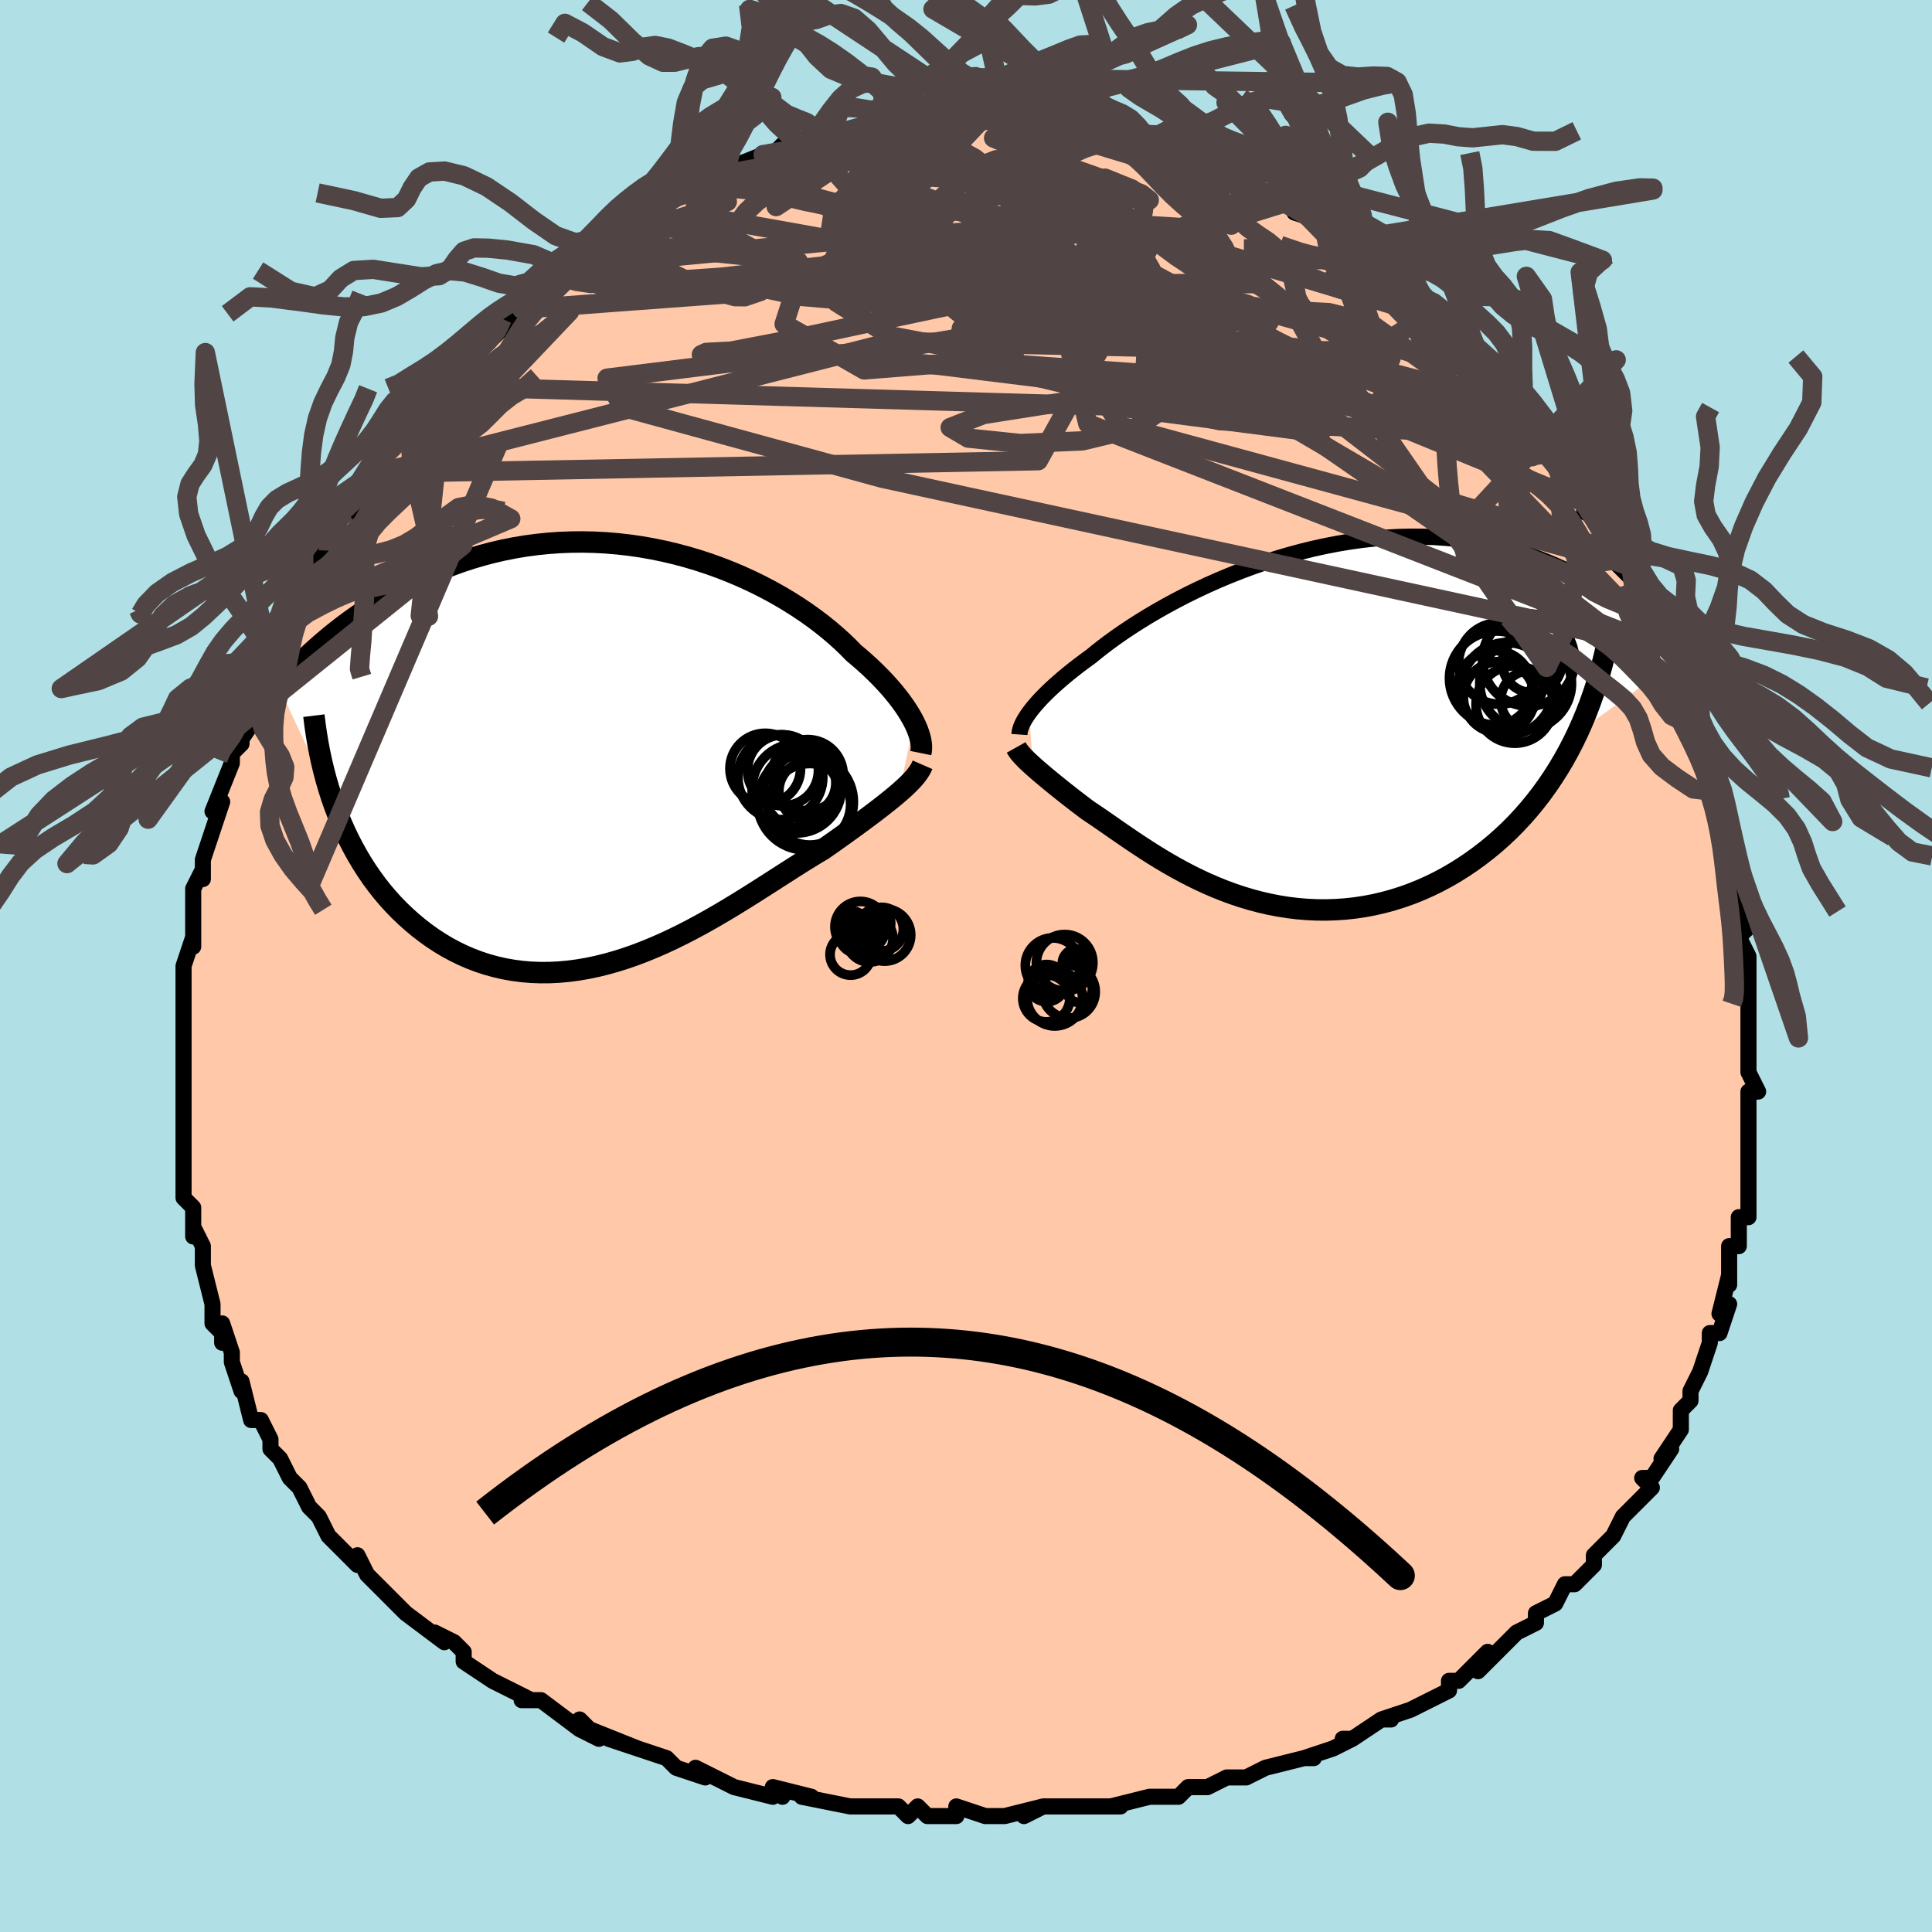 <svg viewBox="-100 -100 200 200" xmlns="http://www.w3.org/2000/svg" width="400" height="400" id="face-svg"><defs><clipPath id="leftEyeClipPath"><polyline points="31.263,-3.263,31.045,-3.677,30.798,-4.104,30.523,-4.545,30.219,-4.997,29.886,-5.46,29.524,-5.932,29.134,-6.414,28.715,-6.902,28.268,-7.398,27.793,-7.899,27.29,-8.404,26.76,-8.913,26.203,-9.423,25.619,-9.936,25.009,-10.448,24.437,-11.034,23.82,-11.626,23.16,-12.223,22.458,-12.822,21.713,-13.42,20.927,-14.015,20.102,-14.605,19.238,-15.186,18.338,-15.757,17.402,-16.315,16.433,-16.857,15.432,-17.382,14.403,-17.887,13.345,-18.37,12.263,-18.828,11.158,-19.261,10.032,-19.666,8.888,-20.042,7.727,-20.387,6.553,-20.7,5.368,-20.98,4.173,-21.225,2.971,-21.435,1.765,-21.609,0.557,-21.746,-0.652,-21.847,-1.859,-21.91,-3.062,-21.937,-4.26,-21.926,-5.449,-21.878,-6.629,-21.794,-7.797,-21.675,-8.953,-21.52,-10.094,-21.331,-11.219,-21.109,-12.327,-20.854,-13.416,-20.569,-14.486,-20.255,-15.536,-19.913,-16.564,-19.545,-17.569,-19.152,-18.553,-18.738,-19.512,-18.302,-20.448,-17.848,-21.361,-17.378,-22.249,-16.894,-23.114,-16.398,-23.954,-15.892,-24.772,-15.38,-25.566,-14.862,-26.338,-14.338,-27.091,-13.804,-27.822,-13.261,-28.534,-12.71,-29.224,-12.153,-29.895,-11.59,-30.545,-11.023,-31.175,-10.453,-31.785,-9.88,-32.375,-9.306,-32.946,-8.731,-33.497,-8.157,-34.029,-7.583,-34.542,-7.012,-28.734,5.397,-28.4,6.279,-28.043,7.148,-27.664,8.003,-27.262,8.843,-26.838,9.667,-26.392,10.474,-25.924,11.263,-25.433,12.033,-24.921,12.784,-24.387,13.513,-23.832,14.219,-23.256,14.903,-22.66,15.563,-22.043,16.197,-21.405,16.809,-20.743,17.403,-20.058,17.976,-19.351,18.525,-18.621,19.048,-17.87,19.541,-17.097,20.005,-16.304,20.435,-15.491,20.832,-14.659,21.192,-13.809,21.515,-12.941,21.799,-12.057,22.043,-11.157,22.247,-10.243,22.409,-9.316,22.53,-8.376,22.608,-7.425,22.644,-6.464,22.638,-5.495,22.59,-4.517,22.501,-3.534,22.371,-2.545,22.201,-1.552,21.992,-0.557,21.746,0.44,21.464,1.437,21.148,2.434,20.798,3.427,20.418,4.417,20.01,5.403,19.575,6.382,19.116,7.355,18.636,8.319,18.136,9.274,17.621,10.218,17.092,11.151,16.553,12.071,16.007,12.978,15.455,13.87,14.902,14.747,14.351,15.608,13.803,16.452,13.263,17.277,12.733,18.085,12.215,18.873,11.712,19.641,11.226,20.389,10.76,21.117,10.316,21.823,9.895,22.47,9.443,23.102,8.998,23.718,8.56,24.318,8.13,24.902,7.709,25.468,7.296,26.017,6.892,26.547,6.498,27.058,6.113,27.55,5.738,28.021,5.373,28.472,5.018,28.901,4.672,29.309,4.336,29.693,4.01"></polyline></clipPath><clipPath id="rightEyeClipPath"><polyline points="-28.401,-1.159,-28.171,-1.464,-27.913,-1.783,-27.628,-2.116,-27.315,-2.463,-26.973,-2.823,-26.602,-3.195,-26.203,-3.58,-25.774,-3.976,-25.316,-4.383,-24.829,-4.8,-24.313,-5.227,-23.769,-5.662,-23.195,-6.106,-22.594,-6.556,-21.964,-7.013,-21.405,-7.473,-20.795,-7.952,-20.136,-8.45,-19.429,-8.963,-18.673,-9.489,-17.87,-10.025,-17.022,-10.569,-16.13,-11.119,-15.195,-11.67,-14.221,-12.221,-13.209,-12.769,-12.161,-13.311,-11.079,-13.844,-9.967,-14.365,-8.827,-14.872,-7.66,-15.362,-6.471,-15.833,-5.262,-16.282,-4.035,-16.708,-2.794,-17.108,-1.54,-17.481,-0.277,-17.824,0.992,-18.136,2.266,-18.415,3.541,-18.662,4.815,-18.873,6.086,-19.05,7.35,-19.19,8.607,-19.293,9.853,-19.36,11.087,-19.39,12.307,-19.384,13.511,-19.34,14.698,-19.261,15.865,-19.147,17.011,-18.998,18.136,-18.815,19.237,-18.601,20.315,-18.355,21.367,-18.08,22.394,-17.777,23.395,-17.449,24.37,-17.096,25.317,-16.722,26.238,-16.328,27.133,-15.917,28.001,-15.491,28.843,-15.052,29.659,-14.604,30.451,-14.149,31.219,-13.685,31.965,-13.208,32.689,-12.719,33.389,-12.221,34.068,-11.713,34.724,-11.198,35.359,-10.677,35.972,-10.15,36.564,-9.618,37.134,-9.084,37.684,-8.547,38.214,-8.01,38.723,-7.472,39.213,-6.935,28.4,0.879,27.936,1.841,27.448,2.784,26.935,3.709,26.398,4.613,25.837,5.498,25.253,6.361,24.646,7.202,24.016,8.02,23.365,8.814,22.692,9.583,21.998,10.327,21.284,11.045,20.551,11.736,19.799,12.399,19.026,13.038,18.231,13.655,17.412,14.249,16.573,14.817,15.714,15.357,14.836,15.867,13.94,16.346,13.029,16.792,12.102,17.204,11.162,17.581,10.21,17.921,9.248,18.224,8.276,18.488,7.297,18.715,6.312,18.902,5.322,19.05,4.33,19.158,3.336,19.227,2.342,19.258,1.349,19.25,0.359,19.204,-0.626,19.122,-1.605,19.003,-2.577,18.849,-3.541,18.662,-4.495,18.442,-5.438,18.191,-6.369,17.912,-7.287,17.605,-8.19,17.273,-9.078,16.918,-9.951,16.541,-10.806,16.146,-11.643,15.735,-12.462,15.309,-13.262,14.872,-14.043,14.426,-14.804,13.974,-15.544,13.518,-16.263,13.06,-16.962,12.604,-17.64,12.152,-18.297,11.706,-18.933,11.269,-19.548,10.843,-20.142,10.429,-20.715,10.032,-21.268,9.651,-21.802,9.289,-22.315,8.947,-22.802,8.582,-23.273,8.223,-23.73,7.872,-24.172,7.528,-24.599,7.193,-25.011,6.866,-25.408,6.548,-25.79,6.24,-26.155,5.941,-26.505,5.652,-26.84,5.373,-27.158,5.104,-27.46,4.846,-27.745,4.597,-28.014,4.358"></polyline></clipPath><filter id="fuzzy"><feTurbulence id="turbulence" baseFrequency="0.05" numOctaves="3" type="noise" result="noise"></feTurbulence><feDisplacementMap in="SourceGraphic" in2="noise" scale="2"></feDisplacementMap></filter><linearGradient id="rainbowGradient" x1="0%" y1="0%" x2="100%" y2="0%"><stop offset="0%" style="stop-color: rgb(167, 133, 106);  stop-opacity: 1"></stop><stop offset="50%" style="stop-color: rgb(192, 192, 192);  stop-opacity: 1"></stop><stop offset="100%" style="stop-color: rgb(230, 230, 250);  stop-opacity: 1"></stop></linearGradient></defs><title>That&#39;s an ugly face</title><desc>CREATED BY XUAN TANG, MORE INFO AT TXSTC55.GITHUB.IO</desc><rect x="-100" y="-100" width="100%" height="100%" opacity="1" fill="rgb(176, 224, 230)"></rect><polyline id="faceContour" points="81,2,81,1,81,4,81,3,81,4,81,7,81,8,81,10,81,11,82,13,81,13,81,15,81,17,81,19,81,19,81,22,81,22,81,24,81,26,80,26,80,29,79,29,79,30,79,33,79,32,78,36,79,35,78,38,77,38,77,39,76,42,76,42,75,44,75,45,74,46,74,47,74,47,74,48,72,51,73,50,71,53,70,53,71,54,70,55,69,56,68,57,67,59,66,60,65,61,65,62,63,64,62,64,62,64,61,66,61,66,59,67,59,68,57,69,57,69,55,71,53,73,54,71,52,73,51,74,50,74,50,75,46,77,46,77,43,78,44,78,43,78,40,80,39,80,40,80,38,81,35,82,36,82,35,82,31,83,29,84,29,84,28,84,27,84,25,85,23,85,22,86,22,86,21,86,19,86,15,87,16,87,11,87,12,87,12,87,8,87,6,88,8,87,4,88,2,88,2,88,-1,87,-1,88,-2,88,-4,88,-5,87,-6,88,-7,87,-9,87,-11,87,-12,87,-17,86,-16,86,-20,85,-19,86,-20,85,-20,86,-24,85,-24,85,-28,83,-27,84,-30,83,-30,83,-31,82,-34,81,-37,80,-34,81,-39,79,-40,78,-38,80,-40,79,-44,76,-45,76,-46,76,-45,76,-47,75,-49,74,-49,74,-52,72,-52,71,-53,70,-55,69,-54,70,-58,67,-58,67,-58,67,-59,66,-61,64,-62,63,-62,63,-62,63,-63,61,-63,62,-65,60,-66,59,-67,57,-67,57,-68,56,-69,54,-69,54,-70,53,-71,51,-72,50,-72,49,-73,47,-73,47,-74,47,-75,43,-75,44,-76,41,-76,40,-77,37,-77,39,-77,38,-78,37,-78,35,-78,35,-79,31,-79,31,-79,29,-80,27,-80,28,-80,25,-80,25,-81,24,-81,20,-81,20,-81,19,-81,19,-81,16,-81,14,-81,14,-81,12,-81,10,-81,9,-81,9,-81,6,-81,5,-81,4,-81,3,-81,2,-81,0,-80,-3,-80,-2,-80,-2,-80,-6,-80,-7,-80,-8,-79,-10,-79,-9,-79,-11,-78,-14,-78,-14,-77,-17,-78,-16,-76,-21,-76,-21,-76,-22,-75,-23,-75,-23,-75,-25,-74,-25,-74,-28,-72,-31,-73,-30,-72,-31,-71,-34,-71,-34,-70,-36,-69,-37,-68,-40,-68,-39,-67,-42,-67,-43,-66,-43,-66,-43,-65,-45,-65,-46,-64,-47,-63,-47,-62,-50,-60,-52,-61,-51,-60,-53,-58,-56,-58,-56,-57,-56,-57,-57,-57,-57,-54,-60,-54,-60,-54,-60,-52,-62,-50,-64,-50,-64,-48,-66,-48,-67,-48,-66,-46,-68,-46,-68,-46,-69,-43,-71,-41,-72,-43,-71,-41,-72,-41,-73,-38,-74,-37,-75,-35,-77,-35,-77,-34,-77,-33,-78,-32,-78,-31,-79,-30,-80,-28,-80,-28,-81,-28,-81,-25,-82,-25,-82,-26,-82,-21,-84,-21,-84,-20,-84,-19,-85,-19,-84,-16,-85,-16,-85,-16,-85,-14,-86,-14,-86,-13,-86,-10,-87,-9,-87,-8,-87,-8,-87,-7,-87,-3,-87,-3,-87,-4,-88,-1,-88,2,-88,2,-88,3,-88,4,-88,3,-88,6,-88,7,-87,9,-87,10,-87,10,-87,12,-87,13,-86,13,-86,15,-86,16,-86,16,-86,17,-85,19,-85,19,-85,20,-85,22,-84,24,-83,25,-83,26,-83,26,-82,28,-82,30,-80,29,-81,31,-80,33,-79,34,-79,34,-78,37,-77,38,-76,37,-76,38,-76,39,-75,40,-74,42,-73,42,-73,45,-71,44,-71,45,-71,46,-70,46,-69,49,-67,49,-67,49,-67,51,-64,51,-65,52,-64,55,-61,54,-61,54,-61,57,-58,57,-58,59,-55,58,-56,59,-54,60,-54,60,-53,63,-51,63,-49,64,-48,64,-48,64,-47,66,-46,67,-43,67,-42,67,-43,67,-42,69,-40,70,-37,69,-38,70,-36,72,-33,71,-34,72,-31,73,-29,73,-29,74,-29,74,-26,75,-25,75,-24,76,-22,77,-21,77,-18,78,-18,78,-16,78,-16,78,-13,79,-11,79,-11,79,-9,79,-9,80,-5,80,-5,81,-4,80,-3,81,-1,81,2,81,1" fill="#ffc9a9" stroke="black" stroke-width="1.667" stroke-linejoin="round" filter="url(#fuzzy)"></polyline><g transform="translate(34.937 -25.06)"><polyline id="rightCountour" points="-28.401,-1.159,-28.171,-1.464,-27.913,-1.783,-27.628,-2.116,-27.315,-2.463,-26.973,-2.823,-26.602,-3.195,-26.203,-3.58,-25.774,-3.976,-25.316,-4.383,-24.829,-4.8,-24.313,-5.227,-23.769,-5.662,-23.195,-6.106,-22.594,-6.556,-21.964,-7.013,-21.405,-7.473,-20.795,-7.952,-20.136,-8.45,-19.429,-8.963,-18.673,-9.489,-17.87,-10.025,-17.022,-10.569,-16.13,-11.119,-15.195,-11.67,-14.221,-12.221,-13.209,-12.769,-12.161,-13.311,-11.079,-13.844,-9.967,-14.365,-8.827,-14.872,-7.66,-15.362,-6.471,-15.833,-5.262,-16.282,-4.035,-16.708,-2.794,-17.108,-1.54,-17.481,-0.277,-17.824,0.992,-18.136,2.266,-18.415,3.541,-18.662,4.815,-18.873,6.086,-19.05,7.35,-19.19,8.607,-19.293,9.853,-19.36,11.087,-19.39,12.307,-19.384,13.511,-19.34,14.698,-19.261,15.865,-19.147,17.011,-18.998,18.136,-18.815,19.237,-18.601,20.315,-18.355,21.367,-18.08,22.394,-17.777,23.395,-17.449,24.37,-17.096,25.317,-16.722,26.238,-16.328,27.133,-15.917,28.001,-15.491,28.843,-15.052,29.659,-14.604,30.451,-14.149,31.219,-13.685,31.965,-13.208,32.689,-12.719,33.389,-12.221,34.068,-11.713,34.724,-11.198,35.359,-10.677,35.972,-10.15,36.564,-9.618,37.134,-9.084,37.684,-8.547,38.214,-8.01,38.723,-7.472,39.213,-6.935,28.4,0.879,27.936,1.841,27.448,2.784,26.935,3.709,26.398,4.613,25.837,5.498,25.253,6.361,24.646,7.202,24.016,8.02,23.365,8.814,22.692,9.583,21.998,10.327,21.284,11.045,20.551,11.736,19.799,12.399,19.026,13.038,18.231,13.655,17.412,14.249,16.573,14.817,15.714,15.357,14.836,15.867,13.94,16.346,13.029,16.792,12.102,17.204,11.162,17.581,10.21,17.921,9.248,18.224,8.276,18.488,7.297,18.715,6.312,18.902,5.322,19.05,4.33,19.158,3.336,19.227,2.342,19.258,1.349,19.25,0.359,19.204,-0.626,19.122,-1.605,19.003,-2.577,18.849,-3.541,18.662,-4.495,18.442,-5.438,18.191,-6.369,17.912,-7.287,17.605,-8.19,17.273,-9.078,16.918,-9.951,16.541,-10.806,16.146,-11.643,15.735,-12.462,15.309,-13.262,14.872,-14.043,14.426,-14.804,13.974,-15.544,13.518,-16.263,13.06,-16.962,12.604,-17.64,12.152,-18.297,11.706,-18.933,11.269,-19.548,10.843,-20.142,10.429,-20.715,10.032,-21.268,9.651,-21.802,9.289,-22.315,8.947,-22.802,8.582,-23.273,8.223,-23.73,7.872,-24.172,7.528,-24.599,7.193,-25.011,6.866,-25.408,6.548,-25.79,6.24,-26.155,5.941,-26.505,5.652,-26.84,5.373,-27.158,5.104,-27.46,4.846,-27.745,4.597,-28.014,4.358" fill="white" stroke="white" stroke-width="0" stroke-linejoin="round" filter="url(#fuzzy)"></polyline></g><g transform="translate(-36.631 -21.959)"><polyline id="leftCountour" points="31.263,-3.263,31.045,-3.677,30.798,-4.104,30.523,-4.545,30.219,-4.997,29.886,-5.46,29.524,-5.932,29.134,-6.414,28.715,-6.902,28.268,-7.398,27.793,-7.899,27.29,-8.404,26.76,-8.913,26.203,-9.423,25.619,-9.936,25.009,-10.448,24.437,-11.034,23.82,-11.626,23.16,-12.223,22.458,-12.822,21.713,-13.42,20.927,-14.015,20.102,-14.605,19.238,-15.186,18.338,-15.757,17.402,-16.315,16.433,-16.857,15.432,-17.382,14.403,-17.887,13.345,-18.37,12.263,-18.828,11.158,-19.261,10.032,-19.666,8.888,-20.042,7.727,-20.387,6.553,-20.7,5.368,-20.98,4.173,-21.225,2.971,-21.435,1.765,-21.609,0.557,-21.746,-0.652,-21.847,-1.859,-21.91,-3.062,-21.937,-4.26,-21.926,-5.449,-21.878,-6.629,-21.794,-7.797,-21.675,-8.953,-21.52,-10.094,-21.331,-11.219,-21.109,-12.327,-20.854,-13.416,-20.569,-14.486,-20.255,-15.536,-19.913,-16.564,-19.545,-17.569,-19.152,-18.553,-18.738,-19.512,-18.302,-20.448,-17.848,-21.361,-17.378,-22.249,-16.894,-23.114,-16.398,-23.954,-15.892,-24.772,-15.38,-25.566,-14.862,-26.338,-14.338,-27.091,-13.804,-27.822,-13.261,-28.534,-12.71,-29.224,-12.153,-29.895,-11.59,-30.545,-11.023,-31.175,-10.453,-31.785,-9.88,-32.375,-9.306,-32.946,-8.731,-33.497,-8.157,-34.029,-7.583,-34.542,-7.012,-28.734,5.397,-28.4,6.279,-28.043,7.148,-27.664,8.003,-27.262,8.843,-26.838,9.667,-26.392,10.474,-25.924,11.263,-25.433,12.033,-24.921,12.784,-24.387,13.513,-23.832,14.219,-23.256,14.903,-22.66,15.563,-22.043,16.197,-21.405,16.809,-20.743,17.403,-20.058,17.976,-19.351,18.525,-18.621,19.048,-17.87,19.541,-17.097,20.005,-16.304,20.435,-15.491,20.832,-14.659,21.192,-13.809,21.515,-12.941,21.799,-12.057,22.043,-11.157,22.247,-10.243,22.409,-9.316,22.53,-8.376,22.608,-7.425,22.644,-6.464,22.638,-5.495,22.59,-4.517,22.501,-3.534,22.371,-2.545,22.201,-1.552,21.992,-0.557,21.746,0.44,21.464,1.437,21.148,2.434,20.798,3.427,20.418,4.417,20.01,5.403,19.575,6.382,19.116,7.355,18.636,8.319,18.136,9.274,17.621,10.218,17.092,11.151,16.553,12.071,16.007,12.978,15.455,13.87,14.902,14.747,14.351,15.608,13.803,16.452,13.263,17.277,12.733,18.085,12.215,18.873,11.712,19.641,11.226,20.389,10.76,21.117,10.316,21.823,9.895,22.47,9.443,23.102,8.998,23.718,8.56,24.318,8.13,24.902,7.709,25.468,7.296,26.017,6.892,26.547,6.498,27.058,6.113,27.55,5.738,28.021,5.373,28.472,5.018,28.901,4.672,29.309,4.336,29.693,4.01" fill="white" stroke="white" stroke-width="0" stroke-linejoin="round" filter="url(#fuzzy)"></polyline></g><g transform="translate(34.937 -25.06)"><polyline id="rightUpper" points="-29.405,1.097,-29.394,0.935,-29.366,0.759,-29.321,0.569,-29.257,0.366,-29.172,0.148,-29.066,-0.084,-28.937,-0.331,-28.783,-0.592,-28.605,-0.868,-28.401,-1.159,-28.171,-1.464,-27.913,-1.783,-27.628,-2.116,-27.315,-2.463,-26.973,-2.823,-26.602,-3.195,-26.203,-3.58,-25.774,-3.976,-25.316,-4.383,-24.829,-4.8,-24.313,-5.227,-23.769,-5.662,-23.195,-6.106,-22.594,-6.556,-21.964,-7.013,-21.405,-7.473,-20.795,-7.952,-20.136,-8.45,-19.429,-8.963,-18.673,-9.489,-17.87,-10.025,-17.022,-10.569,-16.13,-11.119,-15.195,-11.67,-14.221,-12.221,-13.209,-12.769,-12.161,-13.311,-11.079,-13.844,-9.967,-14.365,-8.827,-14.872,-7.66,-15.362,-6.471,-15.833,-5.262,-16.282,-4.035,-16.708,-2.794,-17.108,-1.54,-17.481,-0.277,-17.824,0.992,-18.136,2.266,-18.415,3.541,-18.662,4.815,-18.873,6.086,-19.05,7.35,-19.19,8.607,-19.293,9.853,-19.36,11.087,-19.39,12.307,-19.384,13.511,-19.34,14.698,-19.261,15.865,-19.147,17.011,-18.998,18.136,-18.815,19.237,-18.601,20.315,-18.355,21.367,-18.08,22.394,-17.777,23.395,-17.449,24.37,-17.096,25.317,-16.722,26.238,-16.328,27.133,-15.917,28.001,-15.491,28.843,-15.052,29.659,-14.604,30.451,-14.149,31.219,-13.685,31.965,-13.208,32.689,-12.719,33.389,-12.221,34.068,-11.713,34.724,-11.198,35.359,-10.677,35.972,-10.15,36.564,-9.618,37.134,-9.084,37.684,-8.547,38.214,-8.01,38.723,-7.472,39.213,-6.935,39.683,-6.399,40.135,-5.866,40.568,-5.336,40.984,-4.809,41.382,-4.287,41.762,-3.769,42.127,-3.256,42.474,-2.749,42.807,-2.247,43.124,-1.751" fill="none" stroke="black" stroke-width="1.667" stroke-linejoin="round" filter="url(#fuzzy)"></polyline><polyline id="rightLower" points="-29.744,2.434,-29.653,2.597,-29.543,2.765,-29.415,2.938,-29.268,3.117,-29.103,3.303,-28.92,3.497,-28.72,3.699,-28.502,3.909,-28.267,4.129,-28.014,4.358,-27.745,4.597,-27.46,4.846,-27.158,5.104,-26.84,5.373,-26.505,5.652,-26.155,5.941,-25.79,6.24,-25.408,6.548,-25.011,6.866,-24.599,7.193,-24.172,7.528,-23.73,7.872,-23.273,8.223,-22.802,8.582,-22.315,8.947,-21.802,9.289,-21.268,9.651,-20.715,10.032,-20.142,10.429,-19.548,10.843,-18.933,11.269,-18.297,11.706,-17.64,12.152,-16.962,12.604,-16.263,13.06,-15.544,13.518,-14.804,13.974,-14.043,14.426,-13.262,14.872,-12.462,15.309,-11.643,15.735,-10.806,16.146,-9.951,16.541,-9.078,16.918,-8.19,17.273,-7.287,17.605,-6.369,17.912,-5.438,18.191,-4.495,18.442,-3.541,18.662,-2.577,18.849,-1.605,19.003,-0.626,19.122,0.359,19.204,1.349,19.25,2.342,19.258,3.336,19.227,4.33,19.158,5.322,19.05,6.312,18.902,7.297,18.715,8.276,18.488,9.248,18.224,10.21,17.921,11.162,17.581,12.102,17.204,13.029,16.792,13.94,16.346,14.836,15.867,15.714,15.357,16.573,14.817,17.412,14.249,18.231,13.655,19.026,13.038,19.799,12.399,20.551,11.736,21.284,11.045,21.998,10.327,22.692,9.583,23.365,8.814,24.016,8.02,24.646,7.202,25.253,6.361,25.837,5.498,26.398,4.613,26.935,3.709,27.448,2.784,27.936,1.841,28.4,0.879,28.839,-0.1,29.254,-1.095,29.643,-2.106,30.008,-3.131,30.348,-4.172,30.664,-5.225,30.955,-6.292,31.223,-7.371,31.468,-8.462,31.689,-9.564" fill="none" stroke="black" stroke-width="2.222" stroke-linejoin="round" filter="url(#fuzzy)"></polyline><!--[--><circle r="4.77" cx="23.302" cy="-6.613" stroke="black" fill="none" stroke-width="1" filter="url(#fuzzy)" clip-path="url(#rightEyeClipPath)"></circle><circle r="4.009" cx="21.87" cy="-2.013" stroke="black" fill="none" stroke-width="1" filter="url(#fuzzy)" clip-path="url(#rightEyeClipPath)"></circle><circle r="4.747" cx="22.995" cy="-4.186" stroke="black" fill="none" stroke-width="1" filter="url(#fuzzy)" clip-path="url(#rightEyeClipPath)"></circle><circle r="4.794" cx="21.067" cy="-3.625" stroke="black" fill="none" stroke-width="1" filter="url(#fuzzy)" clip-path="url(#rightEyeClipPath)"></circle><circle r="3.689" cx="20.24" cy="-2.761" stroke="black" fill="none" stroke-width="1" filter="url(#fuzzy)" clip-path="url(#rightEyeClipPath)"></circle><circle r="4.894" cx="20.009" cy="-4.722" stroke="black" fill="none" stroke-width="1" filter="url(#fuzzy)" clip-path="url(#rightEyeClipPath)"></circle><circle r="3.86" cx="19.808" cy="-3.735" stroke="black" fill="none" stroke-width="1" filter="url(#fuzzy)" clip-path="url(#rightEyeClipPath)"></circle><circle r="3.071" cx="23.497" cy="-2.46" stroke="black" fill="none" stroke-width="1" filter="url(#fuzzy)" clip-path="url(#rightEyeClipPath)"></circle><circle r="3.078" cx="23.664" cy="-6.312" stroke="black" fill="none" stroke-width="1" filter="url(#fuzzy)" clip-path="url(#rightEyeClipPath)"></circle><circle r="4.215" cx="20.264" cy="-6.254" stroke="black" fill="none" stroke-width="1" filter="url(#fuzzy)" clip-path="url(#rightEyeClipPath)"></circle><!--]--></g><g transform="translate(-36.631 -21.959)"><polyline id="leftUpper" points="31.947,-0.083,31.993,-0.309,32.015,-0.558,32.013,-0.828,31.986,-1.12,31.933,-1.432,31.854,-1.763,31.748,-2.112,31.614,-2.479,31.452,-2.863,31.263,-3.263,31.045,-3.677,30.798,-4.104,30.523,-4.545,30.219,-4.997,29.886,-5.46,29.524,-5.932,29.134,-6.414,28.715,-6.902,28.268,-7.398,27.793,-7.899,27.29,-8.404,26.76,-8.913,26.203,-9.423,25.619,-9.936,25.009,-10.448,24.437,-11.034,23.82,-11.626,23.16,-12.223,22.458,-12.822,21.713,-13.42,20.927,-14.015,20.102,-14.605,19.238,-15.186,18.338,-15.757,17.402,-16.315,16.433,-16.857,15.432,-17.382,14.403,-17.887,13.345,-18.37,12.263,-18.828,11.158,-19.261,10.032,-19.666,8.888,-20.042,7.727,-20.387,6.553,-20.7,5.368,-20.98,4.173,-21.225,2.971,-21.435,1.765,-21.609,0.557,-21.746,-0.652,-21.847,-1.859,-21.91,-3.062,-21.937,-4.26,-21.926,-5.449,-21.878,-6.629,-21.794,-7.797,-21.675,-8.953,-21.52,-10.094,-21.331,-11.219,-21.109,-12.327,-20.854,-13.416,-20.569,-14.486,-20.255,-15.536,-19.913,-16.564,-19.545,-17.569,-19.152,-18.553,-18.738,-19.512,-18.302,-20.448,-17.848,-21.361,-17.378,-22.249,-16.894,-23.114,-16.398,-23.954,-15.892,-24.772,-15.38,-25.566,-14.862,-26.338,-14.338,-27.091,-13.804,-27.822,-13.261,-28.534,-12.71,-29.224,-12.153,-29.895,-11.59,-30.545,-11.023,-31.175,-10.453,-31.785,-9.88,-32.375,-9.306,-32.946,-8.731,-33.497,-8.157,-34.029,-7.583,-34.542,-7.012,-35.036,-6.443,-35.512,-5.878,-35.97,-5.317,-36.411,-4.76,-36.834,-4.208,-37.24,-3.661,-37.63,-3.12,-38.004,-2.584,-38.362,-2.055,-38.705,-1.531" fill="none" stroke="black" stroke-width="2.222" stroke-linejoin="round" filter="url(#fuzzy)"></polyline><polyline id="leftLower" points="32.13,1.128,32.012,1.398,31.865,1.668,31.688,1.942,31.482,2.219,31.249,2.5,30.989,2.788,30.703,3.082,30.391,3.383,30.054,3.692,29.693,4.01,29.309,4.336,28.901,4.672,28.472,5.018,28.021,5.373,27.55,5.738,27.058,6.113,26.547,6.498,26.017,6.892,25.468,7.296,24.902,7.709,24.318,8.13,23.718,8.56,23.102,8.998,22.47,9.443,21.823,9.895,21.117,10.316,20.389,10.76,19.641,11.226,18.873,11.712,18.085,12.215,17.277,12.733,16.452,13.263,15.608,13.803,14.747,14.351,13.87,14.902,12.978,15.455,12.071,16.007,11.151,16.553,10.218,17.092,9.274,17.621,8.319,18.136,7.355,18.636,6.382,19.116,5.403,19.575,4.417,20.01,3.427,20.418,2.434,20.798,1.437,21.148,0.44,21.464,-0.557,21.746,-1.552,21.992,-2.545,22.201,-3.534,22.371,-4.517,22.501,-5.495,22.59,-6.464,22.638,-7.425,22.644,-8.376,22.608,-9.316,22.53,-10.243,22.409,-11.157,22.247,-12.057,22.043,-12.941,21.799,-13.809,21.515,-14.659,21.192,-15.491,20.832,-16.304,20.435,-17.097,20.005,-17.87,19.541,-18.621,19.048,-19.351,18.525,-20.058,17.976,-20.743,17.403,-21.405,16.809,-22.043,16.197,-22.66,15.563,-23.256,14.903,-23.832,14.219,-24.387,13.513,-24.921,12.784,-25.433,12.033,-25.924,11.263,-26.392,10.474,-26.838,9.667,-27.262,8.843,-27.664,8.003,-28.043,7.148,-28.4,6.279,-28.734,5.397,-29.046,4.503,-29.335,3.598,-29.603,2.682,-29.848,1.757,-30.072,0.823,-30.274,-0.119,-30.455,-1.068,-30.615,-2.025,-30.755,-2.988,-30.875,-3.957" fill="none" stroke="black" stroke-width="2.222" stroke-linejoin="round" filter="url(#fuzzy)"></polyline><!--[--><circle r="4.62" cx="19.104" cy="3.57" stroke="black" fill="none" stroke-width="1" filter="url(#fuzzy)" clip-path="url(#leftEyeClipPath)"></circle><circle r="3.224" cx="19.938" cy="3.008" stroke="black" fill="none" stroke-width="1" filter="url(#fuzzy)" clip-path="url(#leftEyeClipPath)"></circle><circle r="4.224" cx="20.467" cy="5.217" stroke="black" fill="none" stroke-width="1" filter="url(#fuzzy)" clip-path="url(#leftEyeClipPath)"></circle><circle r="3.103" cx="20.365" cy="3.845" stroke="black" fill="none" stroke-width="1" filter="url(#fuzzy)" clip-path="url(#leftEyeClipPath)"></circle><circle r="3.675" cx="17.685" cy="1.705" stroke="black" fill="none" stroke-width="1" filter="url(#fuzzy)" clip-path="url(#leftEyeClipPath)"></circle><circle r="3.684" cx="20.24" cy="2.203" stroke="black" fill="none" stroke-width="1" filter="url(#fuzzy)" clip-path="url(#leftEyeClipPath)"></circle><circle r="3.915" cx="19.566" cy="3.765" stroke="black" fill="none" stroke-width="1" filter="url(#fuzzy)" clip-path="url(#leftEyeClipPath)"></circle><circle r="3.654" cx="15.849" cy="1.523" stroke="black" fill="none" stroke-width="1" filter="url(#fuzzy)" clip-path="url(#leftEyeClipPath)"></circle><circle r="4.953" cx="20.017" cy="4.984" stroke="black" fill="none" stroke-width="1" filter="url(#fuzzy)" clip-path="url(#leftEyeClipPath)"></circle><circle r="4.397" cx="17.41" cy="2.41" stroke="black" fill="none" stroke-width="1" filter="url(#fuzzy)" clip-path="url(#leftEyeClipPath)"></circle><!--]--></g><g id="hairs"><!--[--><polyline points="13,-86,1.499,-80.353,2.088,-75.223,3.017,-72.205,5.953,-70.728,11.338,-70.052,17.966,-69.663,23.997,-69.278,27.921,-68.84,29.211,-68.463,28.488,-68.315,27.093,-68.51,26.285,-69.031,26.488,-69.725,26.989,-70.346,26.318,-70.669,23.29,-70.658,18.392,-70.612,14.512,-71.114,15.216,-72.694,19.139,-75.535,13.955,-79.936,-16,-85" fill="none" stroke="rgb(80, 68, 68)" stroke-width="2" stroke-linejoin="round" filter="url(#fuzzy)"></polyline><polyline points="-31,-79,-31.067,-76.382,-36.139,-71.815,-33.935,-70.715,-25.415,-71.302,-14.138,-72.534,-3.128,-74.35,5.994,-76.531,12.517,-78.496,15.683,-79.804,14.5,-80.496,8.741,-80.933,0.244,-81.401,-6.939,-81.904,-8.444,-82.203,-2.433,-81.664,11.457,-78.287,49,-67" fill="none" stroke="rgb(80, 68, 68)" stroke-width="2" stroke-linejoin="round" filter="url(#fuzzy)"></polyline><polyline points="7,-87,21.393,-82.647,27.765,-78.271,25.68,-75.767,18.574,-75.373,11.978,-75.778,8.311,-75.726,6.316,-74.814,3.557,-73.496,-1.131,-72.597,-6.893,-72.743,-11.728,-74.051,-14.034,-76.146,-13.693,-78.388,-12.051,-80.115,-10.82,-80.782,-10.617,-80.03,-10.172,-77.751,-7.12,-74.258,-0.402,-70.576,7.295,-68.488,11.251,-69.008,16.989,-67.334,64,-48" fill="none" stroke="rgb(80, 68, 68)" stroke-width="2" stroke-linejoin="round" filter="url(#fuzzy)"></polyline><polyline points="12,-87,4.125,-79.968,11.374,-67.854,25.904,-60.187,34.858,-59.595,36.292,-63.536,33.784,-68.088,30.63,-70.637,27.926,-70.63,25.386,-69.015,22.665,-67.212,19.854,-66.277,17.14,-66.525,14.368,-67.641,11.111,-69.069,7.244,-70.354,3.48,-71.22,1.315,-71.428,2.2,-70.754,6.244,-69.349,11.224,-68.185,13.456,-68.526,13.121,-69.341,24.161,-62.836,73,-29" fill="none" stroke="rgb(80, 68, 68)" stroke-width="2" stroke-linejoin="round" filter="url(#fuzzy)"></polyline><polyline points="72,-33,-8.655,-50.488,-35.589,-57.863,-37.154,-60.852,-24.693,-62.401,-7.896,-63.796,5.051,-65.968,10.248,-69.262,8.354,-73.169,2.568,-76.77,-3.688,-79.422,-8.204,-81.024,-10.453,-81.753,-11.215,-81.721,-11.407,-80.986,-10.555,-79.824,-6.173,-78.669,4.831,-77.531,22.337,-76.446,30,-80" fill="none" stroke="rgb(80, 68, 68)" stroke-width="2" stroke-linejoin="round" filter="url(#fuzzy)"></polyline><polyline points="72,-33,12.608,-56.141,9.289,-69.743,12.772,-74.842,13.71,-74.265,13.041,-71.555,12.297,-69.617,11.804,-69.52,11.016,-70.598,9.238,-71.602,6.161,-71.866,1.856,-71.645,-3.714,-71.541,-10.93,-71.705,-19.92,-71.636,-29.522,-70.899,-37.002,-70.117,-39.267,-71.055,-35.229,-75.196,-31,-79" fill="none" stroke="rgb(80, 68, 68)" stroke-width="2" stroke-linejoin="round" filter="url(#fuzzy)"></polyline><polyline points="-43,-71,-33.708,-73.097,-14.647,-74.932,2.352,-76.154,13.617,-76.005,18.944,-74.341,17.95,-72.344,11.478,-71.463,2.552,-72.154,-5.615,-73.482,-12.071,-73.685,-17.254,-71.309,-18.825,-66.455,-10.54,-61.707,5.046,-62.954,-21,-84" fill="none" stroke="rgb(80, 68, 68)" stroke-width="2" stroke-linejoin="round" filter="url(#fuzzy)"></polyline><polyline points="74,-29,37.018,-57.476,9.848,-70.102,-5.713,-74.031,-13.253,-72.543,-13.391,-68.699,-7.851,-65.237,-0.195,-63.786,6.274,-64.547,10.132,-66.607,11.593,-68.607,11.169,-69.466,8.791,-68.887,4.384,-67.352,-0.502,-65.581,-1.809,-63.901,5.218,-62.274,21.375,-61.132,39.35,-61.899,46.218,-66.412,34,-79" fill="none" stroke="rgb(80, 68, 68)" stroke-width="2" stroke-linejoin="round" filter="url(#fuzzy)"></polyline><polyline points="57,-58,34.065,-64.015,24.374,-64.475,30.652,-61.54,37.894,-58.515,37.285,-57.403,27.685,-58.311,12.731,-60.257,-2.656,-62.16,-14.95,-63.364,-22.923,-63.726,-26.885,-63.52,-27.393,-63.287,-24.591,-63.602,-18.516,-64.769,-9.795,-66.633,0.027,-68.709,8.861,-70.561,14.925,-72.098,17.63,-73.356,17.833,-73.89,16.541,-72.801,12.5,-70.423,6.186,-70.693,33,-79" fill="none" stroke="rgb(80, 68, 68)" stroke-width="2" stroke-linejoin="round" filter="url(#fuzzy)"></polyline><polyline points="67,-43,43.839,-49.899,19.731,-64.035,10.435,-74.075,7.812,-78.723,6.363,-79.257,5.762,-77.374,7.016,-74.818,9.755,-73.12,12.434,-73.115,14.009,-74.587,15.008,-76.367,17.124,-76.932,21.916,-75.154,29.659,-70.866,39.002,-64.979,47.426,-59.145,52.014,-55.18,49.778,-54.819,37.004,-60.223,9.764,-72.935,-25,-82" fill="none" stroke="rgb(80, 68, 68)" stroke-width="2" stroke-linejoin="round" filter="url(#fuzzy)"></polyline><polyline points="67,-42,16.047,-55.881,10.272,-64.718,9.802,-70.399,11.474,-71.918,14.767,-69.93,18.443,-66.225,21.272,-62.831,22.364,-61.181,21.622,-61.586,19.984,-63.309,18.812,-65.147,18.79,-66.101,19.359,-65.792,19.387,-64.528,18.617,-63.066,18.55,-62.127,21.429,-61.931,27.261,-62.196,30.943,-62.754,22.681,-63.961,-7.511,-64.656,-61,-51" fill="none" stroke="rgb(80, 68, 68)" stroke-width="2" stroke-linejoin="round" filter="url(#fuzzy)"></polyline><polyline points="-28,-81,-27.997,-77.712,-17.506,-75.848,-1.556,-72.952,15.079,-70.123,27.099,-67.919,31.386,-66.677,27.749,-66.744,18.66,-68.232,8.18,-70.823,0.251,-73.882,-2.853,-76.722,-1.068,-78.82,4.04,-79.911,10.357,-80.033,15.912,-79.581,18.974,-79.288,18.148,-79.939,13.25,-81.793,6.587,-84.13,2.856,-85.714,5.801,-86.276,10,-87" fill="none" stroke="rgb(80, 68, 68)" stroke-width="2" stroke-linejoin="round" filter="url(#fuzzy)"></polyline><polyline points="-54,-60,15.14,-57.964,36.721,-55.165,31.528,-59.304,16.75,-65.888,2.682,-71.394,-6.576,-74.974,-11.089,-76.953,-12.769,-77.746,-13.178,-77.656,-12.221,-76.922,-8.418,-75.665,-0.506,-73.861,10.878,-71.568,22.896,-69.293,32.178,-67.913,37.583,-67.635,41.732,-66.613,48.841,-61.528,58.611,-52.721,60,-54" fill="none" stroke="rgb(80, 68, 68)" stroke-width="2" stroke-linejoin="round" filter="url(#fuzzy)"></polyline><polyline points="55,-61,28.847,-68.359,17.121,-67.606,5.724,-69.414,-1.391,-71.348,-1.442,-71.477,4.798,-70.035,13.95,-68.265,22.169,-67.282,26.909,-67.57,27.569,-69.019,25.208,-71.174,21.761,-73.473,19.083,-75.461,18.082,-76.946,18.345,-78.061,18.486,-79.149,17.179,-80.432,14.39,-81.558,11.986,-81.22,12.622,-77.144,15.618,-67.035,7.478,-52.308,-61,-51" fill="none" stroke="rgb(80, 68, 68)" stroke-width="2" stroke-linejoin="round" filter="url(#fuzzy)"></polyline><polyline points="-16,-85,-3.721,-71.003,21.269,-64.349,35.949,-63.695,42.596,-63.687,43.982,-62.844,40.611,-61.692,32.707,-60.644,21.685,-59.613,10.312,-58.426,1.796,-57.083,-1.636,-55.744,0.224,-54.647,5.641,-54.087,12.064,-54.363,17.437,-55.655,20.758,-57.872,21.833,-60.609,21.04,-63.246,19.774,-65.132,20.837,-65.76,26.74,-64.96,34.848,-63.39,32.253,-64.67,-9,-87" fill="none" stroke="rgb(80, 68, 68)" stroke-width="2" stroke-linejoin="round" filter="url(#fuzzy)"></polyline><polyline points="49,-67,49.765,-55.278,26.274,-56.448,5.7,-61.349,-0.483,-66.004,2.695,-68.486,5.495,-68.859,2.12,-68.426,-6.935,-68.44,-17.102,-69.322,-23.275,-70.66,-22.06,-71.542,-12.165,-70.819,5.757,-67.426,28.343,-61.351,48.323,-55.294,56.431,-55.151,51,-64" fill="none" stroke="rgb(80, 68, 68)" stroke-width="2" stroke-linejoin="round" filter="url(#fuzzy)"></polyline><polyline points="2,-88,-0.542,-87.666,-2.184,-87.464,-3.337,-87.218,-4.434,-86.981,-5.587,-86.796,-6.751,-86.653,-7.89,-86.509,-9.018,-86.318,-10.162,-86.051,-11.319,-85.708,-12.448,-85.31,-13.499,-84.88,-14.447,-84.441,-15.31,-84.013,-16.142,-83.612,-17.003,-83.26,-17.914,-82.975,-18.826,-82.738,-19.67,-82.43,-20.484,-81.936" fill="none" stroke="rgb(80, 68, 68)" stroke-width="2" stroke-linejoin="round" filter="url(#fuzzy)"></polyline><polyline points="-1,-88,-2.676,-87.92,-3.505,-87.829,-4.495,-87.979,-5.717,-88.456,-7,-89.217,-8.263,-90.175,-9.548,-91.255,-10.922,-92.396,-12.386,-93.525,-13.86,-94.558,-15.238,-95.423,-16.454,-96.099,-17.518,-96.665,-18.55,-97.324,-19.897,-98.275,-22.399,-99.028,-4,-88,-3.627,-86.596,-4.407,-86.477,-5.65,-86.606,-6.881,-86.636,-7.998,-86.456,-9.066,-86.043,-10.154,-85.446,-11.262,-84.762,-12.344,-84.084,-13.344,-83.451,-14.237,-82.839,-15.04,-82.212,-15.807,-81.573,-16.593,-80.989,-17.42,-80.532,-18.24,-80.171,-18.952,-79.735,-19.461,-79.103,-19.654,-78.616,-7,-87,-7.707,-86.964,-8.387,-86.891,-9.323,-86.746,-10.477,-86.5,-11.695,-86.155,-12.847,-85.743,-13.88,-85.314,-14.812,-84.909,-15.688,-84.552,-16.555,-84.236,-17.438,-83.935,-18.348,-83.62,-19.294,-83.271,-20.298,-82.875,-21.382,-82.426,-22.537,-81.925,-23.699,-81.397,-24.784,-80.883,-25.791,-80.406,-26.821,-79.934,-27.51,-79.584" fill="none" stroke="rgb(80, 68, 68)" stroke-width="2" stroke-linejoin="round" filter="url(#fuzzy)"></polyline><polyline points="-8,-87,-8.679,-90.417,-9.755,-92.017,-11.07,-92.19,-12.514,-92.209,-13.983,-92.827,-15.415,-94.154,-16.787,-95.891,-18.106,-97.649,-19.421,-99.214,-20.798,-100.659,-22.276,-102.234,-23.828,-104.141,-25.387,-106.422,-26.901,-109.183,-28.307,-113.227" fill="none" stroke="rgb(80, 68, 68)" stroke-width="2" stroke-linejoin="round" filter="url(#fuzzy)"></polyline><polyline points="13.305,-88.018,12.905,-88.192,12.029,-88.413,11.016,-88.502,9.95,-88.514,8.81,-88.518,7.606,-88.543,6.398,-88.592,5.258,-88.656,4.217,-88.722,3.245,-88.774,2.267,-88.791,1.205,-88.74,0.032,-88.587,-1.212,-88.319,-2.455,-87.967,-3.664,-87.613,-4.911,-87.37,-6.27,-87.307,-7.52,-87.333,-8,-87" fill="none" stroke="rgb(80, 68, 68)" stroke-width="2" stroke-linejoin="round" filter="url(#fuzzy)"></polyline><polyline points="-9,-87,-10.252,-85.45,-11.789,-85.18,-13.048,-85.069,-14.005,-84.66,-14.761,-83.888,-15.436,-82.93,-16.136,-82.049,-16.916,-81.422,-17.771,-81.054,-18.667,-80.8,-19.597,-80.468,-20.598,-79.909,-21.693,-79.072,-22.757,-78.057,-23.41,-77.166,-23.319,-76.486" fill="none" stroke="rgb(80, 68, 68)" stroke-width="2" stroke-linejoin="round" filter="url(#fuzzy)"></polyline><polyline points="-10,-87,-9.218,-88.051,-8.556,-89.611,-7.701,-90.687,-6.574,-91.099,-5.313,-91.294,-4.036,-91.707,-2.752,-92.536,-1.428,-93.748,-0.079,-95.149,1.214,-96.485,2.37,-97.582,3.38,-98.468,4.347,-99.35,5.459,-100.448,6.904,-101.821,8.73,-103.408,10.889,-105.26,14.313,-94.685,13.069,-95.396,11.829,-95.332,10.632,-94.906,9.366,-94.378,8.026,-93.836,6.695,-93.3,5.457,-92.776,4.341,-92.263,3.303,-91.744,2.261,-91.201,1.148,-90.626,-0.054,-90.041,-1.313,-89.487,-2.576,-89,-3.816,-88.591,-5.043,-88.24,-6.255,-87.922,-7.383,-87.639,-8.331,-87.424,-9.135,-87.269,-10,-87" fill="none" stroke="rgb(80, 68, 68)" stroke-width="2" stroke-linejoin="round" filter="url(#fuzzy)"></polyline><polyline points="78,-16,77.731,-16.484,77.353,-17.479,76.944,-18.74,76.451,-20.141,75.861,-21.576,75.207,-22.977,74.538,-24.318,73.885,-25.591,73.26,-26.794,72.665,-27.942,72.096,-29.071,71.548,-30.231,71.009,-31.453,70.449,-32.73,69.839,-34.024,69.189,-35.279,68.61,-36.436,68.229,-37.524,67.652,-39.218" fill="none" stroke="rgb(80, 68, 68)" stroke-width="2" stroke-linejoin="round" filter="url(#fuzzy)"></polyline><polyline points="9.968,-72.265,9.03,-73.855,8.298,-74.796,7.428,-75.645,6.428,-76.628,5.411,-77.811,4.469,-79.142,3.615,-80.495,2.79,-81.738,1.911,-82.787,0.921,-83.612,-0.184,-84.223,-1.362,-84.648,-2.56,-84.919,-3.753,-85.073,-4.938,-85.158,-6.109,-85.217,-7.219,-85.237,-8.231,-85.126,-9.24,-84.833,-10.601,-84.719,-13,-86" fill="none" stroke="rgb(80, 68, 68)" stroke-width="2" stroke-linejoin="round" filter="url(#fuzzy)"></polyline><polyline points="-14,-86,-12.945,-88.903,-11.274,-88.829,-9.844,-88.591,-8.656,-88.786,-7.538,-89.354,-6.388,-90.095,-5.187,-90.851,-3.941,-91.601,-2.655,-92.454,-1.338,-93.563,-0.02,-94.998,1.255,-96.663,2.457,-98.296,3.594,-99.576,4.715,-100.287,5.893,-100.465,7.183,-100.422,8.591,-100.607,10.069,-101.357,11.546,-102.666,12.967,-104.127,14.296,-105.133,15.407,-105.356,15.959,-105.574" fill="none" stroke="rgb(80, 68, 68)" stroke-width="2" stroke-linejoin="round" filter="url(#fuzzy)"></polyline><polyline points="-39.14,-99.744,-36.781,-97.919,-34.547,-95.726,-32.786,-94.215,-31.372,-93.559,-30.143,-93.558,-28.942,-93.864,-27.647,-94.14,-26.2,-94.092,-24.621,-93.486,-22.984,-92.266,-21.384,-90.671,-19.906,-89.174,-18.602,-88.181,-17.482,-87.706,-16.507,-87.325,-15.52,-86.645,-14,-86,-14,-86,-13.551,-86.177,-12.39,-86.452,-11.042,-86.827,-9.789,-87.261,-8.651,-87.72,-7.546,-88.173,-6.41,-88.593,-5.229,-88.962,-4.014,-89.263,-2.772,-89.472,-1.509,-89.579,-0.254,-89.603,0.947,-89.595,2.053,-89.616,3.063,-89.699,4.038,-89.823,5.076,-89.928,6.258,-89.965,7.578,-89.956,8.894,-89.987,9.936,-90.066,10.341,-89.969" fill="none" stroke="rgb(80, 68, 68)" stroke-width="2" stroke-linejoin="round" filter="url(#fuzzy)"></polyline><polyline points="-16,-85,-16.24,-85.152,-17.043,-85.345,-18.196,-85.925,-19.568,-87.19,-21.11,-88.947,-22.768,-90.709,-24.472,-92.103,-26.163,-93.076,-27.808,-93.811,-29.386,-94.471,-30.857,-95.029,-32.177,-95.294,-33.345,-95.126,-34.483,-94.693,-35.827,-94.523,-37.581,-95.177,-39.657,-96.604,-41.521,-97.585,-42.438,-96.11" fill="none" stroke="rgb(80, 68, 68)" stroke-width="2" stroke-linejoin="round" filter="url(#fuzzy)"></polyline><polyline points="-16,-85,-15.805,-84.736,-15.146,-84.134,-14.215,-83.573,-13.144,-83.304,-11.981,-83.269,-10.778,-83.297,-9.588,-83.287,-8.435,-83.245,-7.312,-83.217,-6.195,-83.224,-5.068,-83.233,-3.926,-83.186,-2.763,-83.04,-1.577,-82.794,-0.386,-82.483,0.758,-82.14,1.778,-81.774,2.629,-81.36,3.355,-80.869,4.119,-80.271,5.141,-79.427,6.284,-78.098,2.194,-96.552,1.184,-95.359,-0.552,-94.437,-2.088,-93.409,-3.36,-92.366,-4.554,-91.521,-5.771,-91.051,-7.009,-90.999,-8.242,-91.224,-9.463,-91.447,-10.675,-91.368,-11.861,-90.811,-12.978,-89.803,-13.979,-88.547,-14.85,-87.313,-15.625,-86.308,-16.389,-85.598,-17.258,-85.107,-18.29,-84.767,-19,-85" fill="none" stroke="rgb(80, 68, 68)" stroke-width="2" stroke-linejoin="round" filter="url(#fuzzy)"></polyline><polyline points="2.778,-81.492,1.984,-82.066,0.851,-82.567,-0.506,-82.882,-1.817,-83.113,-3.031,-83.378,-4.202,-83.719,-5.371,-84.109,-6.538,-84.492,-7.696,-84.813,-8.855,-85.032,-10.023,-85.113,-11.187,-85.019,-12.305,-84.724,-13.335,-84.248,-14.264,-83.691,-15.133,-83.225,-16.017,-83.027,-16.985,-83.166,-18.036,-83.528,-19.084,-83.875,-20.045,-84.006,-21,-84,-21,-84,-20.683,-84.039,-20.02,-84.168,-19.198,-84.306,-18.286,-84.428,-17.353,-84.553,-16.45,-84.706,-15.577,-84.897,-14.686,-85.121,-13.721,-85.362,-12.649,-85.598,-11.484,-85.804,-10.287,-85.958,-9.135,-86.041,-8.046,-86.05,-6.925,-86.009,-5.583,-85.957,-3.99,-85.91,-2.959,-85.822,-25,-82,-24.624,-83.326,-23.694,-86.62,-23.076,-90.38,-22.57,-93.434,-21.928,-95.363,-21.092,-96.426,-20.175,-97.291,-19.347,-98.661,-18.697,-100.892,-18.163,-103.784,-17.55,-106.707,-16.629,-109.096,-15.265,-111.104,-13.543,-113.493,-11.841,-114.464,-28,-80,-27.808,-80.711,-27.139,-81.279,-26.286,-81.948,-25.404,-82.886,-24.501,-84.178,-23.586,-85.758,-22.695,-87.469,-21.851,-89.178,-21.055,-90.822,-20.287,-92.39,-19.525,-93.871,-18.759,-95.242,-17.978,-96.506,-17.164,-97.739,-16.278,-99.097,-15.258,-100.708,-14.019,-102.488,-12.529,-104.068,-10.967,-105.039,-9.68,-105.275" fill="none" stroke="rgb(80, 68, 68)" stroke-width="2" stroke-linejoin="round" filter="url(#fuzzy)"></polyline><polyline points="-28,-80,-28.656,-83.176,-28.845,-86.377,-28.554,-89.024,-28.062,-91.565,-27.314,-93.732,-26.227,-95.011,-24.857,-95.22,-23.37,-94.69,-21.952,-94.084,-20.731,-94.02,-19.742,-94.765,-18.94,-96.172,-18.232,-97.873,-17.525,-99.621,-16.754,-101.53,-15.866,-103.962,-14.732,-107.012,-13.164,-109.832,-11.429,-110.481,-31,-79,-29.857,-79.645,-28.79,-79.998,-27.843,-80.245,-26.896,-80.429,-25.877,-80.527,-24.758,-80.526,-23.544,-80.451,-22.276,-80.332,-21.011,-80.169,-19.791,-79.943,-18.638,-79.663,-17.561,-79.375,-16.557,-79.137,-15.617,-78.954,-14.713,-78.751,-13.795,-78.414,-12.807,-77.879,-11.708,-77.205,-10.5,-76.547,-9.244,-76.015,-8.077,-75.506,-7.185,-74.696,-6.716,-73.031" fill="none" stroke="rgb(80, 68, 68)" stroke-width="2" stroke-linejoin="round" filter="url(#fuzzy)"></polyline><polyline points="78,-18,75.287,-18.329,73.607,-19.444,72.037,-20.616,70.945,-21.852,70.353,-23.153,69.995,-24.438,69.596,-25.621,68.993,-26.662,68.144,-27.584,67.104,-28.451,65.977,-29.326,64.854,-30.237,63.758,-31.159,62.641,-32.033,61.433,-32.817,60.078,-33.534,58.543,-34.282,56.955,-35.136,56.17,-36.05" fill="none" stroke="rgb(80, 68, 68)" stroke-width="2" stroke-linejoin="round" filter="url(#fuzzy)"></polyline><polyline points="-22.509,-99.511,-22.221,-97.153,-22.554,-95.082,-23.353,-93.506,-24.564,-92.573,-25.968,-92.13,-27.282,-91.75,-28.297,-90.933,-28.954,-89.382,-29.333,-87.198,-29.622,-84.827,-30.039,-82.779,-30.714,-81.305,-31.592,-80.258,-32.435,-79.245,-33,-78,-35,-77,-36.971,-76.015,-38.698,-75.15,-40.481,-74.889,-42.477,-75.597,-44.732,-77.149,-47.167,-79.027,-49.632,-80.684,-51.954,-81.799,-53.97,-82.291,-55.553,-82.197,-56.649,-81.579,-57.343,-80.552,-57.913,-79.38,-58.832,-78.516,-60.588,-78.436,-63.365,-79.23,-67.122,-80.03" fill="none" stroke="rgb(80, 68, 68)" stroke-width="2" stroke-linejoin="round" filter="url(#fuzzy)"></polyline><polyline points="-35,-77,-36.58,-75.169,-38.053,-73.815,-39.379,-72.808,-40.425,-71.95,-41.267,-71.15,-42.056,-70.367,-42.885,-69.57,-43.744,-68.736,-44.578,-67.862,-45.335,-66.954,-46.003,-66.017,-46.612,-65.045,-47.219,-64.033,-47.887,-62.98,-48.659,-61.9,-49.541,-60.818,-50.497,-59.759,-51.462,-58.734,-52.375,-57.728,-53.192,-56.695,-53.871,-55.609,-54.355,-54.537,-54.627,-53.639,-54.973,-53.078" fill="none" stroke="rgb(80, 68, 68)" stroke-width="2" stroke-linejoin="round" filter="url(#fuzzy)"></polyline><polyline points="-35,-77,-34.527,-76.719,-33.791,-76.865,-32.816,-76.943,-31.631,-76.755,-30.319,-76.357,-29.001,-75.937,-27.789,-75.671,-26.719,-75.602,-25.739,-75.613,-24.754,-75.506,-23.679,-75.132,-22.448,-74.456,-21.009,-73.555,-19.41,-72.642,-18.027,-72.198,-17.368,-72.947,-37,-75,-38.605,-74.48,-39.964,-73.501,-40.978,-72.635,-41.815,-71.962,-42.665,-71.376,-43.615,-70.778,-44.645,-70.144,-45.69,-69.505,-46.693,-68.895,-47.635,-68.318,-48.53,-67.735,-49.419,-67.091,-50.351,-66.342,-51.37,-65.48,-52.487,-64.535,-53.672,-63.574,-54.872,-62.675,-56.067,-61.88,-57.322,-61.115,-58.706,-60.251,-59.806,-59.806" fill="none" stroke="rgb(80, 68, 68)" stroke-width="2" stroke-linejoin="round" filter="url(#fuzzy)"></polyline><polyline points="-43,-71,-41.798,-72.433,-40.678,-73.843,-39.383,-75.128,-38.145,-76.39,-37.05,-77.531,-36.065,-78.473,-35.141,-79.257,-34.236,-79.967,-33.315,-80.639,-32.348,-81.24,-31.33,-81.734,-30.287,-82.131,-29.26,-82.503,-28.284,-82.943,-27.361,-83.521,-26.454,-84.254,-25.499,-85.118,-24.421,-86.06,-23.213,-87.012,-21.999,-87.912,-20.982,-88.791,-20.101,-89.924,-43,-71,-43.295,-72.709,-44.093,-71.851,-45.242,-70.808,-46.678,-70.403,-48.36,-70.687,-50.143,-71.311,-51.855,-71.841,-53.4,-71.986,-54.798,-71.673,-56.132,-71,-57.487,-70.144,-58.93,-69.298,-60.526,-68.63,-62.336,-68.261,-64.37,-68.226,-66.509,-68.438,-68.517,-68.72,-70.247,-68.941,-71.939,-69.158,-74.1,-69.274,-76.434,-67.517" fill="none" stroke="rgb(80, 68, 68)" stroke-width="2" stroke-linejoin="round" filter="url(#fuzzy)"></polyline><polyline points="-73.28,-71.994,-69.885,-69.845,-67.374,-69.279,-65.808,-69.996,-64.726,-71.168,-63.378,-71.998,-61.36,-72.12,-58.852,-71.724,-56.408,-71.343,-54.538,-71.459,-53.386,-72.175,-52.685,-73.176,-51.98,-73.988,-50.931,-74.337,-49.446,-74.308,-47.482,-74.115,-44.753,-73.631,-41,-72" fill="none" stroke="rgb(80, 68, 68)" stroke-width="2" stroke-linejoin="round" filter="url(#fuzzy)"></polyline><polyline points="85.912,-63.092,87.655,-61.007,87.553,-58.331,86.164,-55.641,84.466,-53.071,82.915,-50.535,81.595,-47.994,80.499,-45.497,79.663,-43.138,79.142,-40.978,78.904,-39.014,78.789,-37.177,78.585,-35.379,78.15,-33.57,77.502,-31.757,76.802,-29.989,76.249,-28.307,75.978,-26.714,76.042,-25.195,76.482,-23.735,77.313,-22.298,78.143,-20.669,77,-18" fill="none" stroke="rgb(80, 68, 68)" stroke-width="2" stroke-linejoin="round" filter="url(#fuzzy)"></polyline><polyline points="-43,-71,-42.601,-72.291,-42.458,-73.002,-41.735,-73.491,-40.62,-74.13,-39.354,-74.967,-38.098,-75.902,-36.939,-76.83,-35.899,-77.709,-34.958,-78.548,-34.078,-79.389,-33.226,-80.276,-32.385,-81.233,-31.556,-82.26,-30.744,-83.327,-29.952,-84.389,-29.164,-85.4,-28.354,-86.33,-27.479,-87.168,-26.478,-87.926,-25.276,-88.65,-23.876,-89.432,-22.557,-90.304,-21.643,-90.899" fill="none" stroke="rgb(80, 68, 68)" stroke-width="2" stroke-linejoin="round" filter="url(#fuzzy)"></polyline><polyline points="-43,-71,-42.068,-71.387,-41.465,-71.237,-40.362,-70.881,-38.879,-70.658,-37.348,-70.845,-35.971,-71.418,-34.761,-72.082,-33.62,-72.501,-32.44,-72.485,-31.172,-72.061,-29.834,-71.413,-28.488,-70.762,-27.192,-70.252,-25.986,-69.879,-24.888,-69.559,-23.907,-69.29,-22.914,-69.277,-21.289,-69.829,-46,-68,-45.749,-68.363,-44.855,-69.165,-43.705,-69.949,-42.624,-70.56,-41.655,-71.098,-40.703,-71.699,-39.678,-72.423,-38.565,-73.241,-37.399,-74.073,-36.238,-74.834,-35.116,-75.471,-34.042,-75.971,-32.998,-76.365,-31.962,-76.7,-30.92,-77.019,-29.874,-77.343,-28.842,-77.667,-27.847,-77.981,-26.897,-78.287,-25.991,-78.602,-25.176,-78.916,-24.707,-79.13,-25.087,-79.119" fill="none" stroke="rgb(80, 68, 68)" stroke-width="2" stroke-linejoin="round" filter="url(#fuzzy)"></polyline><polyline points="-48,-67,-48.522,-65.872,-49.469,-64.714,-50.573,-63.596,-51.749,-62.528,-52.906,-61.542,-53.987,-60.632,-54.978,-59.763,-55.882,-58.917,-56.705,-58.105,-57.455,-57.335,-58.166,-56.577,-58.884,-55.758,-59.638,-54.813,-60.415,-53.744,-61.175,-52.628,-61.932,-51.482,-62.837,-50.029,-63.955,-47.712,-74.902,-40.165,-73.671,-41.886,-72.657,-42.894,-71.825,-43.856,-71.061,-44.714,-70.296,-45.465,-69.536,-46.215,-68.802,-47.06,-68.068,-48.025,-67.27,-49.074,-66.349,-50.148,-65.297,-51.204,-64.17,-52.238,-63.059,-53.276,-62.051,-54.35,-61.193,-55.462,-60.478,-56.57,-59.836,-57.595,-59.145,-58.454,-58.256,-59.101,-57.084,-59.552,-55.724,-59.897,-54.458,-60.282,-53.442,-60.874,-52,-62" fill="none" stroke="rgb(80, 68, 68)" stroke-width="2" stroke-linejoin="round" filter="url(#fuzzy)"></polyline><polyline points="79.273,3.915,79.461,3.364,79.533,2.771,79.545,1.892,79.515,0.77,79.457,-0.507,79.386,-1.839,79.3,-3.159,79.186,-4.454,79.041,-5.742,78.879,-7.043,78.72,-8.355,78.572,-9.671,78.419,-10.996,78.235,-12.345,78.004,-13.721,77.727,-15.086,77.412,-16.374,77.057,-17.573,76.732,-18.874,77,-21" fill="none" stroke="rgb(80, 68, 68)" stroke-width="2" stroke-linejoin="round" filter="url(#fuzzy)"></polyline><polyline points="-62.544,-29.951,-62.786,-30.758,-62.688,-32.105,-62.546,-33.614,-62.457,-35.111,-62.375,-36.499,-62.285,-37.763,-62.226,-38.949,-62.225,-40.113,-62.254,-41.295,-62.237,-42.502,-62.089,-43.72,-61.746,-44.925,-61.182,-46.095,-60.423,-47.215,-59.537,-48.296,-58.632,-49.377,-57.816,-50.51,-57.155,-51.712,-56.636,-52.914,-56.191,-53.98,-55.773,-54.856,-55.439,-55.786,-55.2,-57.372,-54,-60,-56.493,-36.257,-55.643,-36.202,-55.768,-37.075,-56.13,-38.373,-56.237,-39.659,-56.042,-40.885,-55.79,-42.237,-55.739,-43.872,-55.995,-45.81,-56.491,-47.957,-57.042,-50.164,-57.422,-52.232,-57.447,-53.904,-57.054,-54.945,-56.373,-55.344,-55.888,-55.577,-57,-57,-58,-56,-60.39,-54.449,-62.25,-53.806,-63.602,-53.092,-64.79,-52.141,-66.039,-51.138,-67.431,-50.274,-68.889,-49.58,-70.245,-48.96,-71.346,-48.29,-72.136,-47.486,-72.69,-46.529,-73.189,-45.463,-73.867,-44.372,-74.922,-43.344,-76.425,-42.419,-78.28,-41.563,-80.266,-40.692,-82.143,-39.719,-83.736,-38.605,-84.895,-37.4,-85.466,-36.451,-85.656,-36.88" fill="none" stroke="rgb(80, 68, 68)" stroke-width="2" stroke-linejoin="round" filter="url(#fuzzy)"></polyline><polyline points="-60,-53,-58.409,-54.609,-57.45,-55.246,-56.825,-55.795,-56.21,-56.431,-55.439,-57.131,-54.499,-57.849,-53.456,-58.592,-52.381,-59.403,-51.311,-60.311,-50.254,-61.28,-49.214,-62.222,-48.205,-63.051,-47.253,-63.72,-46.366,-64.237,-45.523,-64.647,-44.691,-65.028,-43.843,-65.513,-42.844,-66.315,-41.033,-67.753,-81.651,-25.04,-81.335,-26.652,-80.283,-28.063,-79.284,-29.612,-78.477,-31.107,-77.721,-32.45,-76.872,-33.666,-75.886,-34.824,-74.793,-35.971,-73.648,-37.122,-72.504,-38.271,-71.412,-39.4,-70.417,-40.492,-69.548,-41.533,-68.806,-42.508,-68.151,-43.409,-67.515,-44.235,-66.828,-45.009,-66.041,-45.766,-65.139,-46.553,-64.125,-47.431,-62.984,-48.527,-61.66,-50.053,-60,-52,-93.656,-28.721,-92.401,-28.994,-89.814,-29.54,-87.448,-30.528,-85.763,-31.883,-84.711,-33.397,-83.972,-34.888,-83.156,-36.242,-81.966,-37.397,-80.282,-38.334,-78.183,-39.089,-75.904,-39.748,-73.752,-40.425,-71.98,-41.207,-70.675,-42.097,-69.719,-42.998,-68.877,-43.774,-67.969,-44.368,-67.004,-44.897,-66.088,-45.552,-65.13,-46.298,-64,-47" fill="none" stroke="rgb(80, 68, 68)" stroke-width="2" stroke-linejoin="round" filter="url(#fuzzy)"></polyline><polyline points="-65,-46,-68.115,-46.861,-68.385,-45.751,-68.578,-44.735,-69.427,-44.114,-70.722,-43.625,-72.046,-42.974,-73.2,-42.052,-74.25,-40.926,-75.336,-39.719,-76.507,-38.514,-77.717,-37.336,-78.925,-36.202,-80.191,-35.165,-81.717,-34.288,-83.829,-33.499,-86.864,-32.423,-90.687,-30.638" fill="none" stroke="rgb(80, 68, 68)" stroke-width="2" stroke-linejoin="round" filter="url(#fuzzy)"></polyline><polyline points="-66,-43,-64.762,-44.185,-63.479,-44.869,-62.528,-45.794,-61.797,-47.013,-61.057,-48.294,-60.177,-49.44,-59.157,-50.407,-58.082,-51.249,-57.044,-52.023,-56.082,-52.734,-55.166,-53.354,-54.233,-53.873,-53.241,-54.331,-52.2,-54.812,-51.168,-55.402,-50.195,-56.16,-49.256,-57.087,-48.246,-58.102,-47.062,-59.035,-45.755,-59.809,-44.386,-61.031" fill="none" stroke="rgb(80, 68, 68)" stroke-width="2" stroke-linejoin="round" filter="url(#fuzzy)"></polyline><polyline points="-66,-43,-65.979,-43.734,-65.603,-44.845,-65.126,-46.023,-64.517,-47.22,-63.765,-48.444,-62.928,-49.683,-62.08,-50.924,-61.275,-52.16,-60.526,-53.374,-59.824,-54.534,-59.156,-55.601,-58.509,-56.563,-57.863,-57.454,-57.195,-58.337,-56.487,-59.268,-55.731,-60.263,-54.921,-61.311,-54.015,-62.419,-52.949,-63.63,-51.817,-64.862,-51.25,-65.601" fill="none" stroke="rgb(80, 68, 68)" stroke-width="2" stroke-linejoin="round" filter="url(#fuzzy)"></polyline><polyline points="-68,-39,-68.109,-38.657,-68.591,-37.326,-69.149,-35.846,-69.602,-34.381,-69.922,-32.946,-70.198,-31.557,-70.525,-30.217,-70.909,-28.896,-71.278,-27.56,-71.544,-26.204,-71.668,-24.861,-71.676,-23.576,-71.62,-22.368,-71.531,-21.211,-71.391,-20.038,-71.145,-18.774,-70.749,-17.382,-70.207,-15.879,-69.574,-14.324,-68.947,-12.775,-68.422,-11.259,-68.06,-9.814,-67.87,-8.679,-67.837,-8.587,-48.475,-53.861,-50.214,-52.175,-51.549,-51.852,-52.753,-51.89,-53.883,-51.798,-54.941,-51.39,-55.931,-50.692,-56.887,-49.82,-57.857,-48.879,-58.869,-47.918,-59.897,-46.947,-60.873,-45.961,-61.706,-44.954,-62.344,-43.931,-62.828,-42.939,-63.323,-42.096,-64.09,-41.549,-65.325,-41.286,-66.836,-40.807,-68,-39" fill="none" stroke="rgb(80, 68, 68)" stroke-width="2" stroke-linejoin="round" filter="url(#fuzzy)"></polyline><polyline points="-77.446,-21.4,-77.094,-22.266,-76.553,-23.018,-75.986,-23.814,-75.429,-24.801,-74.873,-26.013,-74.306,-27.371,-73.729,-28.744,-73.143,-30.032,-72.543,-31.228,-71.921,-32.394,-71.275,-33.592,-70.597,-34.853,-69.849,-36.212,-68.97,-37.799,-68,-40,-68,-40,-69.343,-37.954,-70.617,-36.538,-71.607,-35.259,-72.453,-34.034,-73.217,-32.841,-73.907,-31.638,-74.559,-30.385,-75.242,-29.085,-76.002,-27.789,-76.821,-26.565,-77.639,-25.455,-78.405,-24.452,-79.116,-23.499,-79.817,-22.508,-80.574,-21.388,-81.441,-20.092,-82.409,-18.659,-83.384,-17.224,-84.231,-15.945,-84.667,-15.197,-69,-37,-68.043,-38.67,-67.303,-39.689,-66.133,-40.301,-64.507,-40.481,-62.715,-40.424,-61.03,-40.386,-59.552,-40.513,-58.26,-40.847,-57.125,-41.399,-56.161,-42.19,-55.394,-43.219,-54.802,-44.414,-54.266,-45.628,-53.58,-46.691,-52.52,-47.455,-50.984,-47.766,-49.107,-47.396,-47.126,-46.299,-69,-37,-68.288,-38.815,-67.677,-39.921,-66.945,-40.824,-66.036,-41.479,-64.952,-41.896,-63.718,-42.174,-62.368,-42.417,-60.941,-42.697,-59.503,-43.081,-58.139,-43.63,-56.917,-44.362,-55.821,-45.197,-54.721,-45.971,-53.453,-46.552,-51.963,-46.951,-50.403,-47.246,-48.988,-47.299,-47.897,-47.057" fill="none" stroke="rgb(80, 68, 68)" stroke-width="2" stroke-linejoin="round" filter="url(#fuzzy)"></polyline><polyline points="-62.591,-69.545,-63.084,-68.288,-63.918,-66.639,-64.304,-65.05,-64.449,-63.574,-64.715,-62.231,-65.232,-60.967,-65.907,-59.678,-66.579,-58.277,-67.129,-56.717,-67.516,-55.006,-67.756,-53.194,-67.894,-51.369,-67.996,-49.633,-68.122,-48.07,-68.295,-46.711,-68.474,-45.513,-68.58,-44.37,-68.579,-43.169,-68.552,-41.867,-68.614,-40.511,-68.71,-39.074,-69,-37,-71,-34,-69.652,-35.436,-68.155,-36.549,-66.589,-37.388,-65.159,-38.084,-63.838,-38.644,-62.495,-39.01,-61.141,-39.233,-59.933,-39.491,-58.999,-39.942,-58.278,-40.601,-57.557,-41.359,-56.657,-42.137,-55.568,-42.975,-54.388,-43.882,-53.18,-44.461,-52.083,-43.545,-93.066,-10.602,-91.295,-12.726,-89.493,-14.583,-87.941,-16.165,-86.526,-17.632,-85.258,-19.089,-84.224,-20.539,-83.445,-21.913,-82.846,-23.15,-82.325,-24.249,-81.796,-25.274,-81.167,-26.306,-80.277,-27.381,-78.926,-28.454,-77.043,-29.425,-74.904,-30.221,-73.085,-30.933,-71.92,-31.95,-71,-34" fill="none" stroke="rgb(80, 68, 68)" stroke-width="2" stroke-linejoin="round" filter="url(#fuzzy)"></polyline><polyline points="-91.292,-11.556,-90.371,-11.498,-88.743,-12.66,-87.666,-14.257,-87.124,-15.939,-86.64,-17.572,-85.811,-19.089,-84.519,-20.435,-82.916,-21.577,-81.283,-22.537,-79.881,-23.391,-78.847,-24.256,-78.171,-25.253,-77.725,-26.467,-77.328,-27.911,-76.786,-29.45,-75.883,-30.709,-74.286,-31.137,-72,-31,-72,-31,-73.325,-30.699,-75.14,-30.246,-77.889,-29.615,-80.292,-28.758,-81.627,-27.667,-82.189,-26.474,-82.748,-25.343,-83.977,-24.361,-86.179,-23.513,-89.252,-22.715,-92.764,-21.853,-96.132,-20.822,-98.865,-19.557,-100.771,-18.061,-102.005,-16.415,-102.914,-14.755,-103.793,-13.2,-104.739,-11.774,-105.705,-10.363,-106.618,-8.725,-107.509,-6.464,-109.139,-2.728" fill="none" stroke="rgb(80, 68, 68)" stroke-width="2" stroke-linejoin="round" filter="url(#fuzzy)"></polyline><polyline points="-72,-31,-75.082,-31.415,-77.401,-31.228,-78.675,-30.139,-78.777,-28.474,-78.552,-26.802,-78.822,-25.479,-79.91,-24.554,-81.691,-23.862,-83.849,-23.174,-86.109,-22.32,-88.336,-21.245,-90.497,-19.993,-92.567,-18.634,-94.448,-17.184,-95.967,-15.592,-97.046,-13.887,-98.091,-12.507,-99.864,-12.641,-73,-30,-73.011,-29.719,-73.718,-28.243,-75.068,-26.868,-77.3,-26.013,-80.173,-25.585,-83.025,-25.259,-85.219,-24.716,-86.489,-23.779,-86.998,-22.45,-87.192,-20.854,-87.585,-19.16,-88.555,-17.511,-90.202,-15.986,-92.322,-14.594,-94.519,-13.293,-96.416,-12.018,-97.85,-10.702,-98.927,-9.284,-99.904,-7.736,-101.029,-6.098,-102.478,-4.532,-104.425,-3.264,-107.152,-2.208,-111.014,0" fill="none" stroke="rgb(80, 68, 68)" stroke-width="2" stroke-linejoin="round" filter="url(#fuzzy)"></polyline><polyline points="-73,-30,-72.376,-31.501,-73.088,-33.738,-74.863,-36.426,-76.802,-39.249,-78.452,-42.005,-79.703,-44.566,-80.469,-46.794,-80.664,-48.575,-80.33,-49.903,-79.678,-50.916,-79.002,-51.85,-78.532,-52.942,-78.376,-54.343,-78.523,-56.083,-78.818,-58.08,-78.882,-60.275,-78.743,-63.502,-72,-31,-73.1,-28.311,-73.253,-26.193,-72.731,-24.495,-71.843,-23.044,-70.989,-21.767,-70.526,-20.616,-70.605,-19.531,-71.105,-18.428,-71.716,-17.24,-72.1,-15.933,-72.049,-14.514,-71.545,-13.02,-70.712,-11.51,-69.699,-10.068,-68.618,-8.793,-67.656,-7.733,-67.135,-6.798,-66.532,-5.822" fill="none" stroke="rgb(80, 68, 68)" stroke-width="2" stroke-linejoin="round" filter="url(#fuzzy)"></polyline><polyline points="-74,-28,-72.928,-29.741,-72.531,-30.746,-72.265,-31.903,-71.97,-33.25,-71.577,-34.678,-71.102,-36.132,-70.62,-37.597,-70.184,-39.046,-69.791,-40.432,-69.4,-41.703,-68.974,-42.838,-68.512,-43.862,-68.04,-44.844,-67.588,-45.864,-67.158,-46.981,-66.723,-48.223,-66.244,-49.584,-65.701,-51.035,-65.104,-52.526,-64.478,-54,-63.825,-55.456,-63.111,-57.004,-62.323,-58.676,-61.892,-59.758" fill="none" stroke="rgb(80, 68, 68)" stroke-width="2" stroke-linejoin="round" filter="url(#fuzzy)"></polyline><polyline points="75,-25,73.066,-25.905,72.149,-27.071,71.529,-28.105,70.772,-29.058,69.847,-30.032,68.849,-31.057,67.812,-32.091,66.698,-33.071,65.469,-33.957,64.152,-34.752,62.837,-35.493,61.637,-36.215,60.627,-36.936,59.799,-37.659,59.043,-38.38,58.185,-39.08,57.094,-39.71,55.824,-40.203,54.641,-40.538,53.832,-40.839,53.488,-41.602" fill="none" stroke="rgb(80, 68, 68)" stroke-width="2" stroke-linejoin="round" filter="url(#fuzzy)"></polyline><polyline points="75,-25,75.363,-23.777,76.203,-22.358,77.122,-20.92,77.842,-19.517,78.323,-18.149,78.662,-16.792,78.96,-15.424,79.263,-14.045,79.575,-12.666,79.892,-11.3,80.229,-9.948,80.611,-8.606,81.068,-7.27,81.617,-5.939,82.257,-4.609,82.959,-3.267,83.663,-1.903,84.29,-0.534,84.769,0.787,85.091,1.987,85.331,3.028,85.605,3.991,85.953,5.212,86.177,7.447,75,-25,74.351,-26.38,74.118,-27.835,74.365,-29.272,75.035,-30.903,75.965,-32.796,77.001,-34.89,77.983,-37.066,78.73,-39.183,79.056,-41.112,78.859,-42.774,78.199,-44.178,77.332,-45.424,76.623,-46.676,76.365,-48.096,76.57,-49.781,76.932,-51.702,77.037,-53.689,76.767,-55.485,76.561,-56.873,77.079,-57.809" fill="none" stroke="rgb(80, 68, 68)" stroke-width="2" stroke-linejoin="round" filter="url(#fuzzy)"></polyline><polyline points="73,-29,73.535,-28.892,74.479,-28.239,75.301,-27.142,75.93,-25.82,76.55,-24.423,77.327,-23.025,78.316,-21.665,79.504,-20.372,80.852,-19.154,82.299,-17.985,83.734,-16.803,85.002,-15.541,85.969,-14.186,86.606,-12.793,87.037,-11.438,87.517,-10.095,88.44,-8.47,90.219,-5.639" fill="none" stroke="rgb(80, 68, 68)" stroke-width="2" stroke-linejoin="round" filter="url(#fuzzy)"></polyline><polyline points="72,-33,70.517,-35.288,69.385,-36.596,68.007,-37.369,66.447,-38.012,65.072,-38.702,64.026,-39.422,63.135,-40.087,62.142,-40.661,60.941,-41.18,59.627,-41.693,58.385,-42.21,57.35,-42.735,56.522,-43.323,55.665,-44.032,54.126,-44.707,50.892,-44.954,67.309,-62.746,66.627,-62.57,66.537,-61.383,66.676,-59.806,67.054,-58.094,67.597,-56.392,68.116,-54.754,68.445,-53.153,68.571,-51.552,68.638,-49.964,68.822,-48.455,69.18,-47.087,69.606,-45.856,69.914,-44.672,69.997,-43.391,69.901,-41.898,69.754,-40.21,69.643,-38.561,69.616,-37.275,70,-36,70,-36,71.483,-34.322,73.091,-33.5,74.701,-32.665,76.066,-31.746,77.324,-30.815,78.718,-29.901,80.362,-28.982,82.176,-28.003,83.978,-26.909,85.637,-25.673,87.151,-24.326,88.615,-22.937,90.128,-21.57,91.731,-20.241,93.421,-18.912,95.202,-17.532,97.092,-16.095,99.057,-14.681,100.943,-13.408,102.761,-12.383,106.143,-12.092" fill="none" stroke="rgb(80, 68, 68)" stroke-width="2" stroke-linejoin="round" filter="url(#fuzzy)"></polyline><polyline points="69,-38,70.962,-36.471,72.736,-35.254,74.282,-34.224,75.578,-33.189,76.478,-32.065,77.052,-30.866,77.57,-29.64,78.303,-28.431,79.384,-27.247,80.826,-26.078,82.595,-24.911,84.634,-23.746,86.803,-22.589,88.815,-21.426,90.301,-20.204,91.073,-18.833,91.5,-17.222,92.671,-15.33,95.946,-13.36" fill="none" stroke="rgb(80, 68, 68)" stroke-width="2" stroke-linejoin="round" filter="url(#fuzzy)"></polyline><polyline points="69,-38,70.577,-36.304,71.982,-34.941,73.22,-33.797,74.72,-32.851,76.551,-32.099,78.567,-31.472,80.616,-30.841,82.596,-30.092,84.467,-29.166,86.246,-28.068,87.985,-26.827,89.713,-25.465,91.427,-24.015,93.253,-22.593,95.734,-21.43,99.978,-20.508" fill="none" stroke="rgb(80, 68, 68)" stroke-width="2" stroke-linejoin="round" filter="url(#fuzzy)"></polyline><polyline points="100.025,-11.395,97.97,-11.8,96.563,-12.838,95.399,-14.171,94.185,-15.655,93.011,-17.183,92.003,-18.697,91.065,-20.168,89.926,-21.565,88.364,-22.862,86.372,-24.056,84.171,-25.181,82.088,-26.294,80.395,-27.444,79.205,-28.651,78.431,-29.891,77.818,-31.106,77.012,-32.221,75.707,-33.173,73.867,-33.974,71.87,-34.815,70.228,-36.105,69,-38" fill="none" stroke="rgb(80, 68, 68)" stroke-width="2" stroke-linejoin="round" filter="url(#fuzzy)"></polyline><polyline points="70,-37,69.088,-39.555,68.792,-41.533,68.926,-43.056,68.96,-44.307,68.678,-45.467,68.135,-46.615,67.474,-47.76,66.813,-48.912,66.207,-50.115,65.653,-51.409,65.118,-52.798,64.579,-54.246,64.046,-55.698,63.544,-57.109,63.075,-58.462,62.603,-59.775,62.072,-61.098,61.458,-62.501,60.81,-64.022,60.257,-65.63,59.937,-67.269,59.673,-69.041,58.007,-71.393,67,-42,66.013,-41.864,65.313,-41.979,64.654,-42.677,63.986,-43.737,63.337,-44.873,62.699,-45.931,62.028,-46.902,61.262,-47.842,60.351,-48.776,59.287,-49.666,58.124,-50.451,56.971,-51.108,55.947,-51.694,55.121,-52.326,54.432,-53.114,53.651,-54.076,52.374,-55.119,49.879,-56.344,89.72,-14.953,88.617,-17.035,87.268,-18.241,85.92,-19.343,84.521,-20.528,83.133,-21.826,81.932,-23.229,81.06,-24.722,80.542,-26.272,80.275,-27.826,80.066,-29.314,79.714,-30.676,79.084,-31.9,78.164,-33.024,77.035,-34.111,75.792,-35.195,74.475,-36.256,73.112,-37.263,71.841,-38.257,70.882,-39.418,69.965,-40.925,67,-42,67,-42,67.149,-42.589,67.243,-43.233,67.165,-44.364,66.995,-45.835,66.851,-47.413,66.794,-48.99,66.791,-50.576,66.748,-52.214,66.58,-53.914,66.284,-55.645,65.944,-57.362,65.683,-59.042,65.577,-60.69,65.596,-62.343,65.592,-64.062,65.355,-65.939,64.719,-68.203,63.583,-71.825,67,-43,66.901,-42.837,66.459,-43.752,65.772,-45.009,65.039,-46.22,64.352,-47.309,63.685,-48.347,62.979,-49.413,62.2,-50.53,61.365,-51.663,60.521,-52.76,59.718,-53.791,58.972,-54.768,58.26,-55.735,57.53,-56.741,56.74,-57.81,55.891,-58.921,55.034,-60.024,54.216,-61.093,53.364,-62.212,52.237,-63.554,50.931,-64.913" fill="none" stroke="rgb(80, 68, 68)" stroke-width="2" stroke-linejoin="round" filter="url(#fuzzy)"></polyline><polyline points="99.427,-28.781,95.286,-29.788,93.336,-31.016,91.001,-31.965,88.347,-32.661,85.708,-33.204,83.107,-33.669,80.496,-34.127,78.023,-34.689,76.022,-35.499,74.819,-36.679,74.476,-38.228,74.558,-39.931,74.122,-41.383,72.243,-42.257,69.272,-42.719,67,-43" fill="none" stroke="rgb(80, 68, 68)" stroke-width="2" stroke-linejoin="round" filter="url(#fuzzy)"></polyline><polyline points="84.294,-17.291,84.184,-17.865,83.556,-18.908,82.714,-20.187,81.721,-21.58,80.645,-22.995,79.59,-24.386,78.635,-25.739,77.803,-27.047,77.061,-28.304,76.352,-29.511,75.623,-30.685,74.845,-31.852,74.027,-33.039,73.212,-34.268,72.454,-35.55,71.779,-36.879,71.151,-38.225,70.485,-39.535,69.716,-40.743,68.887,-41.783,68.164,-42.627,67.682,-43.363,67.266,-44.336,66,-46" fill="none" stroke="rgb(80, 68, 68)" stroke-width="2" stroke-linejoin="round" filter="url(#fuzzy)"></polyline><polyline points="66.291,-73.523,64.441,-71.812,63.849,-69.695,64.187,-67.706,64.825,-65.946,65.441,-64.412,66.01,-63.091,66.601,-61.916,67.225,-60.732,67.766,-59.322,67.982,-57.483,67.644,-55.145,66.761,-52.524,65.753,-50.136,65.262,-48.487,65.566,-47.48,66,-46" fill="none" stroke="rgb(80, 68, 68)" stroke-width="2" stroke-linejoin="round" filter="url(#fuzzy)"></polyline><polyline points="64,-48,65.132,-47.296,66.928,-46.531,68.146,-45.547,68.867,-44.538,69.633,-43.655,70.858,-42.945,72.644,-42.389,74.838,-41.919,77.172,-41.432,79.36,-40.81,81.192,-39.961,82.617,-38.87,83.796,-37.629,85.045,-36.408,86.67,-35.359,88.768,-34.514,91.151,-33.745,93.477,-32.848,95.49,-31.7,97.136,-30.308,98.48,-28.726,99.727,-27.198" fill="none" stroke="rgb(80, 68, 68)" stroke-width="2" stroke-linejoin="round" filter="url(#fuzzy)"></polyline><polyline points="60,-53,58.725,-52.833,57.27,-52.632,56.399,-53.054,55.872,-53.956,55.258,-54.999,54.394,-55.976,53.357,-56.838,52.265,-57.592,51.15,-58.25,49.985,-58.82,48.765,-59.321,47.547,-59.771,46.384,-60.15,45.256,-60.329,44.129,-60.006,43.026,-58.832,60,-54,60.678,-52.718,61.434,-50.989,61.641,-49.137,61.58,-47.47,61.657,-46.114,62.027,-44.986,62.567,-43.917,63.037,-42.793,63.25,-41.588,63.16,-40.311,62.864,-38.941,62.525,-37.439,62.225,-35.819,61.81,-34.193,60.987,-32.657,60.107,-30.912,38.495,-62.117,39.14,-61.584,40.132,-61.244,41.218,-60.81,42.325,-60.379,43.448,-60.046,44.656,-59.862,46.033,-59.85,47.6,-59.97,49.275,-60.113,50.918,-60.133,52.403,-59.914,53.684,-59.403,54.796,-58.62,55.802,-57.649,56.734,-56.626,57.578,-55.702,58.323,-54.959,59.067,-54.36,60,-54" fill="none" stroke="rgb(80, 68, 68)" stroke-width="2" stroke-linejoin="round" filter="url(#fuzzy)"></polyline><polyline points="52.151,-84.153,52.465,-82.597,52.628,-80.436,52.743,-77.984,52.951,-75.718,53.322,-73.87,53.906,-72.459,54.698,-71.358,55.601,-70.354,56.46,-69.227,57.123,-67.826,57.502,-66.1,57.622,-64.089,57.618,-61.912,57.687,-59.765,57.954,-57.886,58.344,-56.438,58.635,-55.343,59,-54" fill="none" stroke="rgb(80, 68, 68)" stroke-width="2" stroke-linejoin="round" filter="url(#fuzzy)"></polyline><polyline points="37.677,-72.456,38.829,-71.644,40.035,-70.959,41.181,-70.393,42.222,-69.922,43.155,-69.477,44.022,-68.978,44.881,-68.381,45.765,-67.697,46.678,-66.969,47.609,-66.231,48.548,-65.497,49.5,-64.757,50.472,-63.994,51.46,-63.19,52.448,-62.331,53.413,-61.412,54.35,-60.427,55.275,-59.367,56.189,-58.221,57.03,-57.008,57.668,-55.825,58.085,-54.829,59,-54" fill="none" stroke="rgb(80, 68, 68)" stroke-width="2" stroke-linejoin="round" filter="url(#fuzzy)"></polyline><polyline points="46.514,-70.782,47.185,-69.578,48.203,-68.486,49.079,-67.6,49.857,-66.765,50.634,-65.892,51.46,-64.959,52.327,-63.967,53.199,-62.934,54.041,-61.873,54.858,-60.782,55.691,-59.641,56.559,-58.444,57.399,-57.24,58.075,-56.139,58.499,-55.204,59,-54" fill="none" stroke="rgb(80, 68, 68)" stroke-width="2" stroke-linejoin="round" filter="url(#fuzzy)"></polyline><polyline points="57,-58,56.934,-59.496,56.725,-61.514,56.36,-63.113,55.756,-64.413,54.92,-65.533,53.946,-66.514,52.951,-67.417,52.027,-68.337,51.222,-69.376,50.538,-70.587,49.949,-71.954,49.418,-73.389,48.895,-74.764,48.328,-75.978,47.677,-77.031,46.941,-78.061,46.167,-79.281,45.418,-80.847,44.72,-82.745,44.064,-84.833,43.672,-87.343,54,-61,54.007,-61.161,53.471,-61.806,52.523,-62.701,51.483,-63.596,50.485,-64.396,49.521,-65.083,48.546,-65.68,47.54,-66.251,46.533,-66.875,45.578,-67.573,44.708,-68.266,43.898,-68.814,43.067,-69.145,42.104,-69.349,40.954,-69.584,40.055,-69.62" fill="none" stroke="rgb(80, 68, 68)" stroke-width="2" stroke-linejoin="round" filter="url(#fuzzy)"></polyline><polyline points="51,-65,50.251,-64.767,49.26,-65.297,48.41,-66.055,47.567,-66.881,46.665,-67.687,45.727,-68.385,44.785,-68.939,43.849,-69.383,42.902,-69.796,41.923,-70.259,40.909,-70.818,39.882,-71.467,38.878,-72.144,37.942,-72.754,37.11,-73.204,36.381,-73.461,35.641,-73.613,34.555,-73.904,32.515,-74.594" fill="none" stroke="rgb(80, 68, 68)" stroke-width="2" stroke-linejoin="round" filter="url(#fuzzy)"></polyline><polyline points="51,-64,51.228,-63.946,51.67,-62.586,52.039,-60.867,52.52,-59.392,53.27,-58.261,54.184,-57.282,55.019,-56.241,55.587,-55.036,55.847,-53.676,55.89,-52.214,55.872,-50.698,55.939,-49.156,56.162,-47.603,56.482,-46.06,56.697,-44.55,56.583,-43.128,56.193,-41.949,56.045,-41.158" fill="none" stroke="rgb(80, 68, 68)" stroke-width="2" stroke-linejoin="round" filter="url(#fuzzy)"></polyline><polyline points="51,-64,51.485,-64.234,52.497,-63.502,53.497,-62.476,54.381,-61.409,55.238,-60.332,56.119,-59.245,57,-58.172,57.841,-57.146,58.635,-56.182,59.414,-55.257,60.225,-54.326,61.1,-53.343,62.025,-52.291,62.946,-51.196,63.801,-50.112,64.561,-49.087,65.269,-48.104,66.029,-47.056,66.922,-45.781,67.845,-44.238,68.364,-42.855,51,-64,50.972,-63.633,51.69,-62.622,52.31,-61.216,52.691,-59.666,53.051,-58.141,53.57,-56.747,54.255,-55.527,54.999,-54.479,55.697,-53.556,56.29,-52.667,56.757,-51.677,57.11,-50.439,57.395,-48.872,57.68,-47.042,58.007,-45.216,58.639,-43.979" fill="none" stroke="rgb(80, 68, 68)" stroke-width="2" stroke-linejoin="round" filter="url(#fuzzy)"></polyline><polyline points="33.314,-79.752,34.121,-79.354,35.103,-78.622,36.127,-77.862,36.998,-77.193,37.729,-76.594,38.438,-75.996,39.224,-75.349,40.117,-74.639,41.087,-73.886,42.074,-73.12,43.017,-72.373,43.88,-71.661,44.669,-70.972,45.433,-70.262,46.246,-69.476,47.154,-68.604,48.092,-67.752,48.807,-67.156,49,-67" fill="none" stroke="rgb(80, 68, 68)" stroke-width="2" stroke-linejoin="round" filter="url(#fuzzy)"></polyline><polyline points="26.317,-70.179,26.261,-70.219,27.57,-70.897,29.221,-71.736,30.754,-72.24,32.065,-72.307,33.179,-72.096,34.15,-71.798,35.034,-71.508,35.891,-71.211,36.779,-70.86,37.75,-70.45,38.837,-70.048,40.047,-69.761,41.348,-69.673,42.659,-69.771,43.868,-69.906,44.906,-69.837,45.844,-69.369,46.984,-68.451,49,-67,49,-67,47.114,-68.675,46.433,-70.329,46.442,-72.36,46.714,-74.667,46.855,-76.954,46.712,-79.102,46.376,-81.224,46.03,-83.483,45.78,-85.892,45.578,-88.244,45.259,-90.206,44.632,-91.507,43.593,-92.083,42.184,-92.129,40.572,-92.026,38.981,-92.197,37.603,-92.972,36.542,-94.501,35.789,-96.735,35.228,-99.466,34.7,-102.406,34.126,-105.288,33.632,-107.966,33.344,-110.702" fill="none" stroke="rgb(80, 68, 68)" stroke-width="2" stroke-linejoin="round" filter="url(#fuzzy)"></polyline><polyline points="28.766,-74.236,30.449,-74.236,31.654,-74.014,32.781,-73.651,33.883,-73.307,34.923,-73.131,35.899,-73.115,36.849,-73.122,37.813,-72.983,38.8,-72.595,39.803,-71.965,40.811,-71.212,41.826,-70.522,42.833,-70.072,43.797,-69.936,44.76,-69.995,46,-70" fill="none" stroke="rgb(80, 68, 68)" stroke-width="2" stroke-linejoin="round" filter="url(#fuzzy)"></polyline><polyline points="66.627,-48.929,66.494,-49.641,65.95,-50.28,65.101,-51.189,64.06,-52.28,62.956,-53.381,61.912,-54.409,60.996,-55.378,60.197,-56.341,59.448,-57.334,58.666,-58.36,57.803,-59.394,56.854,-60.407,55.847,-61.384,54.817,-62.328,53.783,-63.251,52.764,-64.165,51.793,-65.085,50.914,-66.023,50.137,-66.976,49.376,-67.89,48.409,-68.668,47.051,-69.289,46,-70" fill="none" stroke="rgb(80, 68, 68)" stroke-width="2" stroke-linejoin="round" filter="url(#fuzzy)"></polyline><polyline points="45,-71,44.442,-71.186,43.88,-71.902,43.159,-73.028,42.376,-74.342,41.578,-75.633,40.779,-76.747,39.994,-77.658,39.242,-78.477,38.525,-79.365,37.813,-80.406,37.044,-81.549,36.155,-82.646,35.118,-83.556,33.956,-84.241,32.739,-84.784,31.553,-85.35,30.461,-86.099,29.485,-87.102,28.606,-88.281,27.769,-89.416,26.862,-90.294,25.742,-91.094,24.334,-92.911" fill="none" stroke="rgb(80, 68, 68)" stroke-width="2" stroke-linejoin="round" filter="url(#fuzzy)"></polyline><polyline points="45,-71,44.584,-71.407,44.24,-72.456,43.528,-73.556,42.552,-74.502,41.519,-75.371,40.579,-76.244,39.784,-77.133,39.111,-78.04,38.488,-78.996,37.833,-80.035,37.078,-81.136,36.181,-82.215,35.144,-83.186,34.019,-84.047,32.914,-84.914,31.948,-85.956,31.121,-87.268,30.122,-88.743,28.489,-89.849" fill="none" stroke="rgb(80, 68, 68)" stroke-width="2" stroke-linejoin="round" filter="url(#fuzzy)"></polyline><polyline points="44,-71,44.217,-72.131,43.497,-73.449,42.409,-74.37,41.31,-75.194,40.355,-76.044,39.546,-76.863,38.811,-77.598,38.069,-78.282,37.266,-79.01,36.389,-79.861,35.453,-80.861,34.488,-81.981,33.517,-83.159,32.557,-84.33,31.611,-85.447,30.657,-86.492,29.662,-87.458,28.644,-88.321,27.737,-89.012,26.922,-89.381,45,-71,43.444,-73.114,42.671,-74.957,41.851,-76.323,40.905,-77.195,40.052,-77.914,39.404,-78.754,38.872,-79.766,38.285,-80.875,37.538,-82.018,36.654,-83.233,35.732,-84.621,34.864,-86.264,34.115,-88.143,33.577,-90.19,33.302,-92.497,32.626,-95.548,42,-73,43.444,-71.316,44.118,-70.556,44.731,-69.915,45.344,-69.017,45.928,-67.847,46.469,-66.537,46.977,-65.207,47.479,-63.912,47.993,-62.648,48.504,-61.363,48.959,-59.984,49.301,-58.459,49.51,-56.786,49.625,-55.022,49.712,-53.254,49.82,-51.558,49.954,-49.992,50.106,-48.599,50.289,-47.412,50.533,-46.396,50.856,-45.404,51.29,-44.16,51.862,-41.983" fill="none" stroke="rgb(80, 68, 68)" stroke-width="2" stroke-linejoin="round" filter="url(#fuzzy)"></polyline><polyline points="33.948,-99.418,34.977,-97.161,35.663,-95.836,36.451,-94.247,37.28,-92.365,37.986,-90.187,38.494,-87.725,38.842,-85.18,39.14,-82.917,39.501,-81.233,39.979,-80.108,40.522,-79.131,41.006,-77.745,41.356,-75.749,41.695,-73.783,42,-73" fill="none" stroke="rgb(80, 68, 68)" stroke-width="2" stroke-linejoin="round" filter="url(#fuzzy)"></polyline><polyline points="40,-74,39.251,-75.207,38.688,-76.237,38.386,-77.413,38.254,-79.092,38.076,-81.146,37.664,-83.166,36.946,-84.826,35.976,-86.079,34.892,-87.122,33.849,-88.269,32.97,-89.82,32.305,-91.948,31.817,-94.592,31.41,-97.431,30.97,-100.084,30.421,-102.505,29.662,-105.112,28.271,-107.943,40,-74,41.977,-74.206,43.59,-74.347,44.979,-74.359,46.289,-74.484,47.632,-74.698,49.089,-74.914,50.709,-75.124,52.509,-75.403,54.493,-75.851,56.674,-76.531,59.071,-77.432,61.691,-78.459,64.488,-79.447,67.306,-80.198,69.743,-80.551,71.11,-80.523,71.11,-80.328,39,-75,40.181,-74.195,41.485,-73.627,42.698,-73.108,43.794,-72.656,44.853,-72.378,45.962,-72.259,47.123,-72.131,48.268,-71.795,49.329,-71.186,50.318,-70.425,51.342,-69.748,52.548,-69.36,54.031,-69.302,55.766,-69.343,57.68,-68.8,60,-66.545" fill="none" stroke="rgb(80, 68, 68)" stroke-width="2" stroke-linejoin="round" filter="url(#fuzzy)"></polyline><polyline points="39,-75,38.237,-75.749,37.816,-76.39,37.348,-77.088,36.624,-77.858,35.693,-78.71,34.677,-79.66,33.663,-80.709,32.682,-81.812,31.725,-82.88,30.758,-83.808,29.743,-84.52,28.672,-85.023,27.585,-85.418,26.533,-85.861,25.504,-86.489,24.364,-87.357,22.913,-88.427,21.07,-89.548" fill="none" stroke="rgb(80, 68, 68)" stroke-width="2" stroke-linejoin="round" filter="url(#fuzzy)"></polyline><polyline points="39,-75,38.183,-75.638,37.636,-76.021,37.048,-76.464,36.241,-77.034,35.239,-77.685,34.129,-78.35,32.979,-78.985,31.83,-79.578,30.708,-80.133,29.624,-80.666,28.573,-81.193,27.547,-81.716,26.542,-82.217,25.549,-82.673,24.512,-83.087,23.311,-83.532,21.811,-84.145,20.003,-85.012,65.881,-73.068,62.381,-74.372,60.39,-75.09,58.637,-75.2,56.86,-75.004,55.072,-74.718,53.277,-74.431,51.508,-74.191,49.868,-74.077,48.47,-74.161,47.32,-74.425,46.274,-74.739,45.121,-74.948,43.766,-75.053,42.355,-75.337,41.168,-76.178,40.142,-77.268,38,-76" fill="none" stroke="rgb(80, 68, 68)" stroke-width="2" stroke-linejoin="round" filter="url(#fuzzy)"></polyline><polyline points="37,-76,38.433,-76.588,39.449,-75.828,40.517,-74.926,41.683,-74.19,42.931,-73.723,44.247,-73.547,45.619,-73.599,47.033,-73.746,48.453,-73.834,49.822,-73.735,51.067,-73.362,52.131,-72.681,53.017,-71.725,53.803,-70.591,54.61,-69.42,55.548,-68.341,56.661,-67.423,57.913,-66.648,59.255,-65.947,60.674,-65.233,62.173,-64.434,63.633,-63.506,64.771,-62.634,65.334,-63.081,16.901,-90.841,18.059,-90.022,19.14,-89.388,20.172,-88.789,21.275,-88.069,22.454,-87.228,23.651,-86.376,24.818,-85.625,25.946,-85.02,27.05,-84.534,28.143,-84.098,29.224,-83.629,30.283,-83.055,31.318,-82.336,32.348,-81.482,33.389,-80.536,34.442,-79.526,35.495,-78.451,36.498,-77.348,37.216,-76.414,37,-76" fill="none" stroke="rgb(80, 68, 68)" stroke-width="2" stroke-linejoin="round" filter="url(#fuzzy)"></polyline><polyline points="38,-76,37.329,-75.185,37.515,-74.274,38.275,-73.572,39.17,-72.727,39.96,-71.582,40.595,-70.238,41.109,-68.88,41.543,-67.617,41.933,-66.443,42.336,-65.3,42.819,-64.153,43.39,-62.998,43.922,-61.795,44.211,-60.427,44.272,-58.696,44.688,-56.079,37,-77,37.442,-76.328,37.704,-75.899,38.211,-75.396,38.969,-74.737,39.896,-73.977,40.904,-73.195,41.913,-72.443,42.859,-71.732,43.716,-71.043,44.502,-70.341,45.267,-69.59,46.06,-68.778,46.896,-67.92,47.743,-67.048,48.548,-66.181,49.288,-65.317,49.986,-64.493,50.664,-63.844,51.404,-63.267" fill="none" stroke="rgb(80, 68, 68)" stroke-width="2" stroke-linejoin="round" filter="url(#fuzzy)"></polyline><polyline points="31,-80,32.672,-79.617,34,-79.412,35.174,-78.926,36.217,-78.282,37.128,-77.677,37.975,-77.202,38.851,-76.829,39.815,-76.466,40.867,-76.03,41.968,-75.493,43.073,-74.896,44.149,-74.314,45.179,-73.802,46.173,-73.362,47.172,-72.936,48.241,-72.452,49.415,-71.879,50.604,-71.286,51.508,-70.872,51.834,-70.876" fill="none" stroke="rgb(80, 68, 68)" stroke-width="2" stroke-linejoin="round" filter="url(#fuzzy)"></polyline><polyline points="29,-81,33.093,-85.987,34.29,-84.419,35.248,-82.758,36.521,-82.104,37.937,-82.07,39.351,-82.347,40.823,-82.937,42.474,-83.865,44.305,-84.946,46.178,-85.823,47.929,-86.215,49.496,-86.124,50.957,-85.846,52.44,-85.735,53.991,-85.895,55.533,-86.06,57.029,-85.863,58.718,-85.383,61.013,-85.374,63.229,-86.456" fill="none" stroke="rgb(80, 68, 68)" stroke-width="2" stroke-linejoin="round" filter="url(#fuzzy)"></polyline><polyline points="46.088,-72.717,45.459,-72.784,44.749,-73.211,43.694,-73.726,42.465,-74.229,41.235,-74.736,40.119,-75.267,39.168,-75.814,38.359,-76.36,37.598,-76.889,36.772,-77.399,35.804,-77.898,34.694,-78.399,33.494,-78.916,32.248,-79.451,31.006,-79.971,30.005,-80.316,30,-80,9.092,-87.89,9.857,-87.794,10.665,-87.582,11.583,-87.293,12.528,-87.003,13.463,-86.752,14.376,-86.528,15.267,-86.301,16.146,-86.049,17.036,-85.774,17.964,-85.487,18.961,-85.194,20.048,-84.878,21.232,-84.508,22.483,-84.069,23.721,-83.581,24.841,-83.1,25.788,-82.66,26.674,-82.253,28,-82" fill="none" stroke="rgb(80, 68, 68)" stroke-width="2" stroke-linejoin="round" filter="url(#fuzzy)"></polyline><polyline points="26,-83,25.145,-83.77,24.313,-85.862,23.284,-87.829,22.134,-89.165,21.021,-90.165,20.031,-91.217,19.16,-92.457,18.356,-93.794,17.561,-95.098,16.74,-96.341,15.884,-97.597,15.001,-98.971,14.094,-100.498,13.15,-102.11,12.135,-103.697,11.006,-105.271,9.739,-107.101,8.356,-109.584,6.946,-112.765,5.684,-115.853,4.79,-117.753,4.084,-119.805,41.886,-83.772,40.747,-82.605,39.927,-82.23,38.899,-82.442,37.65,-82.833,36.257,-83.105,34.778,-83.157,33.277,-83.046,31.825,-82.889,30.47,-82.781,29.207,-82.782,28.015,-82.909,26.894,-83.092,25.873,-83.181,24.937,-83.103,24,-83,-3.416,-99.061,-3.025,-99.419,-1.33,-99.566,0.367,-99.137,1.722,-98.154,2.798,-96.877,3.765,-95.579,4.761,-94.439,5.853,-93.545,7.03,-92.905,8.239,-92.457,9.424,-92.097,10.546,-91.718,11.594,-91.242,12.574,-90.636,13.494,-89.897,14.361,-89.041,15.184,-88.112,15.982,-87.191,16.79,-86.395,17.642,-85.822,18.551,-85.503,19.515,-85.368,20.595,-85.15,22,-84" fill="none" stroke="rgb(80, 68, 68)" stroke-width="2" stroke-linejoin="round" filter="url(#fuzzy)"></polyline><polyline points="22,-84,20.467,-84.537,19.375,-84.611,18.381,-84.471,17.42,-84.386,16.511,-84.467,15.643,-84.664,14.781,-84.865,13.892,-84.995,12.969,-85.036,12.017,-85.01,11.046,-84.95,10.052,-84.881,9.008,-84.82,7.871,-84.791,6.605,-84.84,5.254,-85.009,4.069,-85.238,3.875,-85.249" fill="none" stroke="rgb(80, 68, 68)" stroke-width="2" stroke-linejoin="round" filter="url(#fuzzy)"></polyline><polyline points="2.242,-98.65,2.57,-98.341,3.183,-97.696,3.911,-96.987,4.811,-96.039,5.898,-94.885,7.098,-93.699,8.314,-92.647,9.48,-91.806,10.574,-91.152,11.599,-90.595,12.572,-90.052,13.508,-89.502,14.423,-88.997,15.321,-88.584,16.195,-88.211,17.031,-87.701,17.822,-86.896,18.57,-85.905,19.266,-85.188,20,-85,20,-85,21.579,-83.267,23.063,-82.638,24.194,-82.036,25.075,-81.207,25.862,-80.205,26.644,-79.145,27.456,-78.119,28.317,-77.189,29.249,-76.379,30.253,-75.669,31.289,-74.972,32.274,-74.149,33.104,-73.068,33.696,-71.721,34.036,-70.313,34.244,-69.195,34.59,-68.527,35.207,-67.705" fill="none" stroke="rgb(80, 68, 68)" stroke-width="2" stroke-linejoin="round" filter="url(#fuzzy)"></polyline><polyline points="19,-85,19.628,-85.871,20.906,-86.526,22.418,-86.68,23.998,-86.895,25.577,-87.44,27.133,-88.239,28.65,-89.037,30.096,-89.578,31.445,-89.726,32.719,-89.524,34.016,-89.194,35.47,-89.046,37.174,-89.312,39.113,-89.962,41.158,-90.689,43.104,-91.176,44.555,-91.427,44.479,-91.362,-3.173,-92.018,-3.177,-92.238,-2.466,-92.235,-1.166,-92.134,0.246,-92.028,1.501,-91.907,2.57,-91.737,3.543,-91.517,4.531,-91.265,5.599,-90.985,6.746,-90.658,7.922,-90.256,9.067,-89.761,10.145,-89.178,11.15,-88.54,12.104,-87.904,13.034,-87.339,13.956,-86.902,14.855,-86.588,15.667,-86.29,16.317,-85.813,17,-85" fill="none" stroke="rgb(80, 68, 68)" stroke-width="2" stroke-linejoin="round" filter="url(#fuzzy)"></polyline><polyline points="13,-86,12.622,-86.219,11.774,-86.439,10.777,-86.35,9.71,-85.877,8.554,-85.117,7.33,-84.313,6.114,-83.733,4.994,-83.501,4.01,-83.506,3.125,-83.466,2.246,-83.126,1.272,-82.422,0.156,-81.517,-1.038,-80.634,-2.151,-79.842,-3.065,-79.017,-4.058,-78.119,-6.224,-77.357" fill="none" stroke="rgb(80, 68, 68)" stroke-width="2" stroke-linejoin="round" filter="url(#fuzzy)"></polyline><polyline points="12,-87,10.695,-87.306,9.753,-87.615,8.691,-87.878,7.478,-88.074,6.243,-88.249,5.103,-88.437,4.09,-88.632,3.149,-88.808,2.185,-88.941,1.117,-89.019,-0.069,-89.042,-1.327,-89.019,-2.589,-88.976,-3.831,-88.949,-5.089,-88.982,-6.383,-89.095,-7.589,-89.274,-8.502,-89.52,-9.3,-89.903" fill="none" stroke="rgb(80, 68, 68)" stroke-width="2" stroke-linejoin="round" filter="url(#fuzzy)"></polyline><polyline points="10,-87,11.635,-87.556,12.725,-87.405,13.659,-87.121,14.552,-86.794,15.432,-86.486,16.325,-86.252,17.265,-86.117,18.28,-86.068,19.384,-86.054,20.577,-86.012,21.84,-85.893,23.134,-85.69,24.409,-85.427,25.632,-85.137,26.797,-84.829,27.926,-84.49,29.04,-84.128,30.145,-83.795,31.275,-83.526,32.605,-83.162,34.437,-82.441,27.457,-76.689,27.602,-76.983,26.801,-77.728,25.838,-78.467,24.899,-79.148,23.95,-79.846,22.941,-80.614,21.868,-81.428,20.772,-82.211,19.7,-82.892,18.684,-83.443,17.728,-83.874,16.823,-84.209,15.95,-84.48,15.094,-84.737,14.241,-85.059,13.389,-85.519,12.52,-86.109,11.507,-86.696,10,-87,10,-87,10.232,-84.072,11.236,-84.182,12.292,-84.652,13.291,-84.964,14.233,-85.057,15.126,-84.946,15.984,-84.653,16.828,-84.187,17.677,-83.544,18.55,-82.725,19.465,-81.764,20.431,-80.736,21.436,-79.732,22.447,-78.816,23.423,-77.99,24.344,-77.204,25.209,-76.387,26.012,-75.465,26.717,-74.369,27.327,-73.069,28.08,-71.664,29.529,-70.691" fill="none" stroke="rgb(80, 68, 68)" stroke-width="2" stroke-linejoin="round" filter="url(#fuzzy)"></polyline><polyline points="-10.726,-103.683,-9.617,-100.968,-8.483,-99.096,-7.086,-97.782,-5.618,-96.522,-4.23,-95.169,-2.901,-93.874,-1.559,-92.794,-0.207,-91.924,1.06,-91.145,2.138,-90.355,3.002,-89.577,3.749,-88.937,4.589,-88.524,5.746,-88.141,7,-87" fill="none" stroke="rgb(80, 68, 68)" stroke-width="2" stroke-linejoin="round" filter="url(#fuzzy)"></polyline><polyline points="6,-88,4.318,-88.62,3.584,-89.358,2.908,-90.261,2.017,-91.015,0.87,-91.667,-0.45,-92.472,-1.834,-93.552,-3.216,-94.806,-4.587,-96.045,-5.961,-97.147,-7.34,-98.108,-8.721,-98.992,-10.125,-99.855,-11.593,-100.715,-13.148,-101.534,-14.743,-102.236,-16.264,-102.768,-17.631,-103.208,-18.869,-103.781,-19.729,-104.809" fill="none" stroke="rgb(80, 68, 68)" stroke-width="2" stroke-linejoin="round" filter="url(#fuzzy)"></polyline><polyline points="-15.576,-82.745,-15.487,-83.051,-15.018,-83.48,-14.261,-83.885,-13.295,-84.241,-12.179,-84.58,-10.995,-84.918,-9.819,-85.244,-8.684,-85.541,-7.572,-85.797,-6.45,-86.01,-5.303,-86.193,-4.132,-86.377,-2.933,-86.596,-1.69,-86.861,-0.399,-87.143,0.878,-87.379,2.006,-87.52,2.849,-87.605,3.296,-87.775,3,-88,3,-88,5.186,-86.949,6.693,-85.449,7.863,-83.987,8.825,-82.695,9.691,-81.617,10.553,-80.908,11.462,-80.684,12.407,-80.852,13.338,-81.109,14.196,-81.106,14.949,-80.615,15.605,-79.614,16.202,-78.247,16.795,-76.723,17.445,-75.205,18.212,-73.733,19.117,-72.188,20.02,-70.343,20.449,-67.891,4,-88,4.274,-88.737,5.584,-89.313,7.056,-89.707,8.45,-90.216,9.715,-90.741,10.868,-91.107,11.952,-91.274,13.002,-91.323,14.038,-91.358,15.071,-91.441,16.105,-91.587,17.155,-91.798,18.246,-92.088,19.414,-92.483,20.695,-92.999,22.116,-93.604,23.677,-94.22,25.334,-94.754,26.988,-95.156,28.507,-95.428,29.816,-95.611,31.054,-95.779,32.636,-95.578,3,-88,2.187,-90.456,0.997,-92.071,-0.473,-91.893,-1.91,-91.311,-3.242,-91.067,-4.54,-91.317,-5.872,-92.097,-7.261,-93.424,-8.693,-95.146,-10.142,-96.868,-11.575,-98.112,-12.958,-98.6,-14.268,-98.424,-15.503,-97.986,-16.692,-97.756,-17.888,-98.049,-19.159,-98.94,-20.562,-100.338,-22.096,-102.057,-23.658,-103.81,-25.144,-105.3,-26.752,-107.009,2,-88,2.866,-88.606,3.618,-89.304,4.554,-90.185,5.717,-90.759,7,-90.945,8.291,-90.992,9.537,-91.151,10.736,-91.527,11.91,-92.114,13.085,-92.875,14.272,-93.77,15.46,-94.722,16.624,-95.591,17.742,-96.235,18.829,-96.618,19.923,-96.841,21.003,-96.971,21.937,-96.95,22.924,-97.426,2,-88,1.098,-87.782,-0.5,-87.306,-1.924,-86.669,-3.091,-85.881,-4.158,-84.924,-5.21,-83.81,-6.231,-82.576,-7.19,-81.244,-8.102,-79.835,-9.02,-78.404,-9.977,-77.065,-10.954,-75.945,-11.882,-75.115,-12.694,-74.525,-13.325,-73.989,-13.658,-73.218,-13.495,-71.69,2,-88,2.874,-88.742,3.657,-90.513,4.602,-91.586,5.778,-91.809,7.101,-91.838,8.455,-92.086,9.764,-92.557,10.999,-93.083,12.167,-93.526,13.284,-93.826,14.366,-94.004,15.437,-94.151,16.527,-94.414,17.681,-94.955,18.932,-95.864,20.292,-97.074,21.752,-98.357,23.308,-99.447,25.008,-100.268,26.935,-101.067,29.079,-102.207,31.16,-103.628,32.71,-104.421" fill="none" stroke="rgb(80, 68, 68)" stroke-width="2" stroke-linejoin="round" filter="url(#fuzzy)"></polyline><!--]--></g><g id="pointNose"><g id="rightNose"><!--[--><circle r="2.85" cx="8.992" cy="-0.06" stroke="black" fill="none" stroke-width="1" filter="url(#fuzzy)"></circle><circle r="2.435" cx="8.315" cy="3.347" stroke="black" fill="none" stroke-width="1" filter="url(#fuzzy)"></circle><circle r="1.184" cx="11.431" cy="0.487" stroke="black" fill="none" stroke-width="1" filter="url(#fuzzy)"></circle><circle r="1.366" cx="11.72" cy="2.405" stroke="black" fill="none" stroke-width="1" filter="url(#fuzzy)"></circle><circle r="1.925" cx="8.351" cy="1.772" stroke="black" fill="none" stroke-width="1" filter="url(#fuzzy)"></circle><circle r="1.125" cx="11.106" cy="0.283" stroke="black" fill="none" stroke-width="1" filter="url(#fuzzy)"></circle><circle r="2.924" cx="10.212" cy="-0.336" stroke="black" fill="none" stroke-width="1" filter="url(#fuzzy)"></circle><circle r="1.495" cx="11.466" cy="-0.276" stroke="black" fill="none" stroke-width="1" filter="url(#fuzzy)"></circle><circle r="2.734" cx="10.647" cy="2.659" stroke="black" fill="none" stroke-width="1" filter="url(#fuzzy)"></circle><circle r="2.875" cx="9.193" cy="3.334" stroke="black" fill="none" stroke-width="1" filter="url(#fuzzy)"></circle><!--]--></g><g id="leftNose"><!--[--><circle r="2.632" cx="-10.935" cy="-4.054" stroke="black" fill="none" stroke-width="1" filter="url(#fuzzy)"></circle><circle r="1.477" cx="-11.79" cy="-4.207" stroke="black" fill="none" stroke-width="1" filter="url(#fuzzy)"></circle><circle r="2.129" cx="-11.947" cy="-1.182" stroke="black" fill="none" stroke-width="1" filter="url(#fuzzy)"></circle><circle r="1.306" cx="-11.139" cy="-3.03" stroke="black" fill="none" stroke-width="1" filter="url(#fuzzy)"></circle><circle r="2.078" cx="-11.095" cy="-3.348" stroke="black" fill="none" stroke-width="1" filter="url(#fuzzy)"></circle><circle r="1.484" cx="-10.708" cy="-2.65" stroke="black" fill="none" stroke-width="1" filter="url(#fuzzy)"></circle><circle r="2.261" cx="-8.742" cy="-3.812" stroke="black" fill="none" stroke-width="1" filter="url(#fuzzy)"></circle><circle r="1.532" cx="-9.327" cy="-4.407" stroke="black" fill="none" stroke-width="1" filter="url(#fuzzy)"></circle><circle r="2.418" cx="-9.978" cy="-2.828" stroke="black" fill="none" stroke-width="1" filter="url(#fuzzy)"></circle><circle r="2.706" cx="-8.43" cy="-3.209" stroke="black" fill="none" stroke-width="1" filter="url(#fuzzy)"></circle><!--]--></g></g><g id="mouth"><polyline points="-49.777,56.633,-48.615,55.729,-47.458,54.851,-46.306,53.999,-45.159,53.173,-44.016,52.372,-42.878,51.597,-41.744,50.848,-40.615,50.123,-39.491,49.423,-38.372,48.748,-37.257,48.098,-36.147,47.472,-35.041,46.869,-33.94,46.291,-32.843,45.736,-31.751,45.205,-30.664,44.697,-29.581,44.212,-28.503,43.75,-27.429,43.31,-26.359,42.893,-25.295,42.498,-24.234,42.125,-23.178,41.773,-22.127,41.444,-21.08,41.135,-20.037,40.848,-18.999,40.582,-17.965,40.337,-16.936,40.112,-15.911,39.907,-14.89,39.723,-13.874,39.558,-12.862,39.413,-11.854,39.288,-10.851,39.182,-9.852,39.095,-8.857,39.027,-7.866,38.978,-6.88,38.947,-5.898,38.935,-4.92,38.94,-3.947,38.964,-2.978,39.005,-2.012,39.063,-1.052,39.139,-0.095,39.232,0.858,39.341,1.806,39.467,2.75,39.61,3.691,39.769,4.627,39.944,5.559,40.134,6.486,40.34,7.41,40.562,8.33,40.799,9.246,41.051,10.157,41.317,11.065,41.598,11.968,41.894,12.868,42.203,13.764,42.527,14.655,42.864,15.543,43.215,16.427,43.579,17.306,43.956,18.182,44.346,19.054,44.749,19.922,45.164,20.786,45.592,21.647,46.031,22.503,46.483,23.355,46.946,24.204,47.421,25.049,47.907,25.89,48.404,26.727,48.911,27.561,49.43,28.391,49.959,29.216,50.498,30.039,51.047,30.857,51.606,31.672,52.174,32.483,52.752,33.29,53.339,34.094,53.935,34.894,54.54,35.69,55.154,36.482,55.776,37.271,56.406,38.057,57.043,38.838,57.689,39.617,58.342,40.391,59.003,41.162,59.67,41.929,60.345,42.693,61.026,43.454,61.714,44.21,62.408,44.964,63.108,44.21,62.408,43.454,61.714,42.693,61.026,41.929,60.345,41.162,59.67,40.391,59.003,39.617,58.342,38.838,57.689,38.057,57.043,37.271,56.406,36.482,55.776,35.69,55.154,34.894,54.54,34.094,53.935,33.29,53.339,32.483,52.752,31.672,52.174,30.857,51.606,30.039,51.047,29.216,50.498,28.391,49.959,27.561,49.43,26.727,48.911,25.89,48.404,25.049,47.907,24.204,47.421,23.355,46.946,22.503,46.483,21.647,46.031,20.786,45.592,19.922,45.164,19.054,44.749,18.182,44.346,17.306,43.956,16.427,43.579,15.543,43.215,14.655,42.864,13.764,42.527,12.868,42.203,11.968,41.894,11.065,41.598,10.157,41.317,9.246,41.051,8.33,40.799,7.41,40.562,6.486,40.34,5.559,40.134,4.627,39.944,3.691,39.769,2.75,39.61,1.806,39.467,0.858,39.341,-0.095,39.232,-1.052,39.139,-2.012,39.063,-2.978,39.005,-3.947,38.964,-4.92,38.94,-5.898,38.935,-6.88,38.947,-7.866,38.978,-8.857,39.027,-9.852,39.095,-10.851,39.182,-11.854,39.288,-12.862,39.413,-13.874,39.558,-14.89,39.723,-15.911,39.907,-16.936,40.112,-17.965,40.337,-18.999,40.582,-20.037,40.848,-21.08,41.135,-22.127,41.444,-23.178,41.773,-24.234,42.125,-25.295,42.498,-26.359,42.893,-27.429,43.31,-28.503,43.75,-29.581,44.212,-30.664,44.697,-31.751,45.205,-32.843,45.736,-33.94,46.291,-35.041,46.869,-36.147,47.472,-37.257,48.098,-38.372,48.748,-39.491,49.423,-40.615,50.123,-41.744,50.848,-42.878,51.597,-44.016,52.372,-45.159,53.173,-46.306,53.999,-47.458,54.851,-48.615,55.729" fill="rgb(215,127,140)" stroke="black" stroke-width="3" stroke-linejoin="round" filter="url(#fuzzy)"></polyline></g></svg>